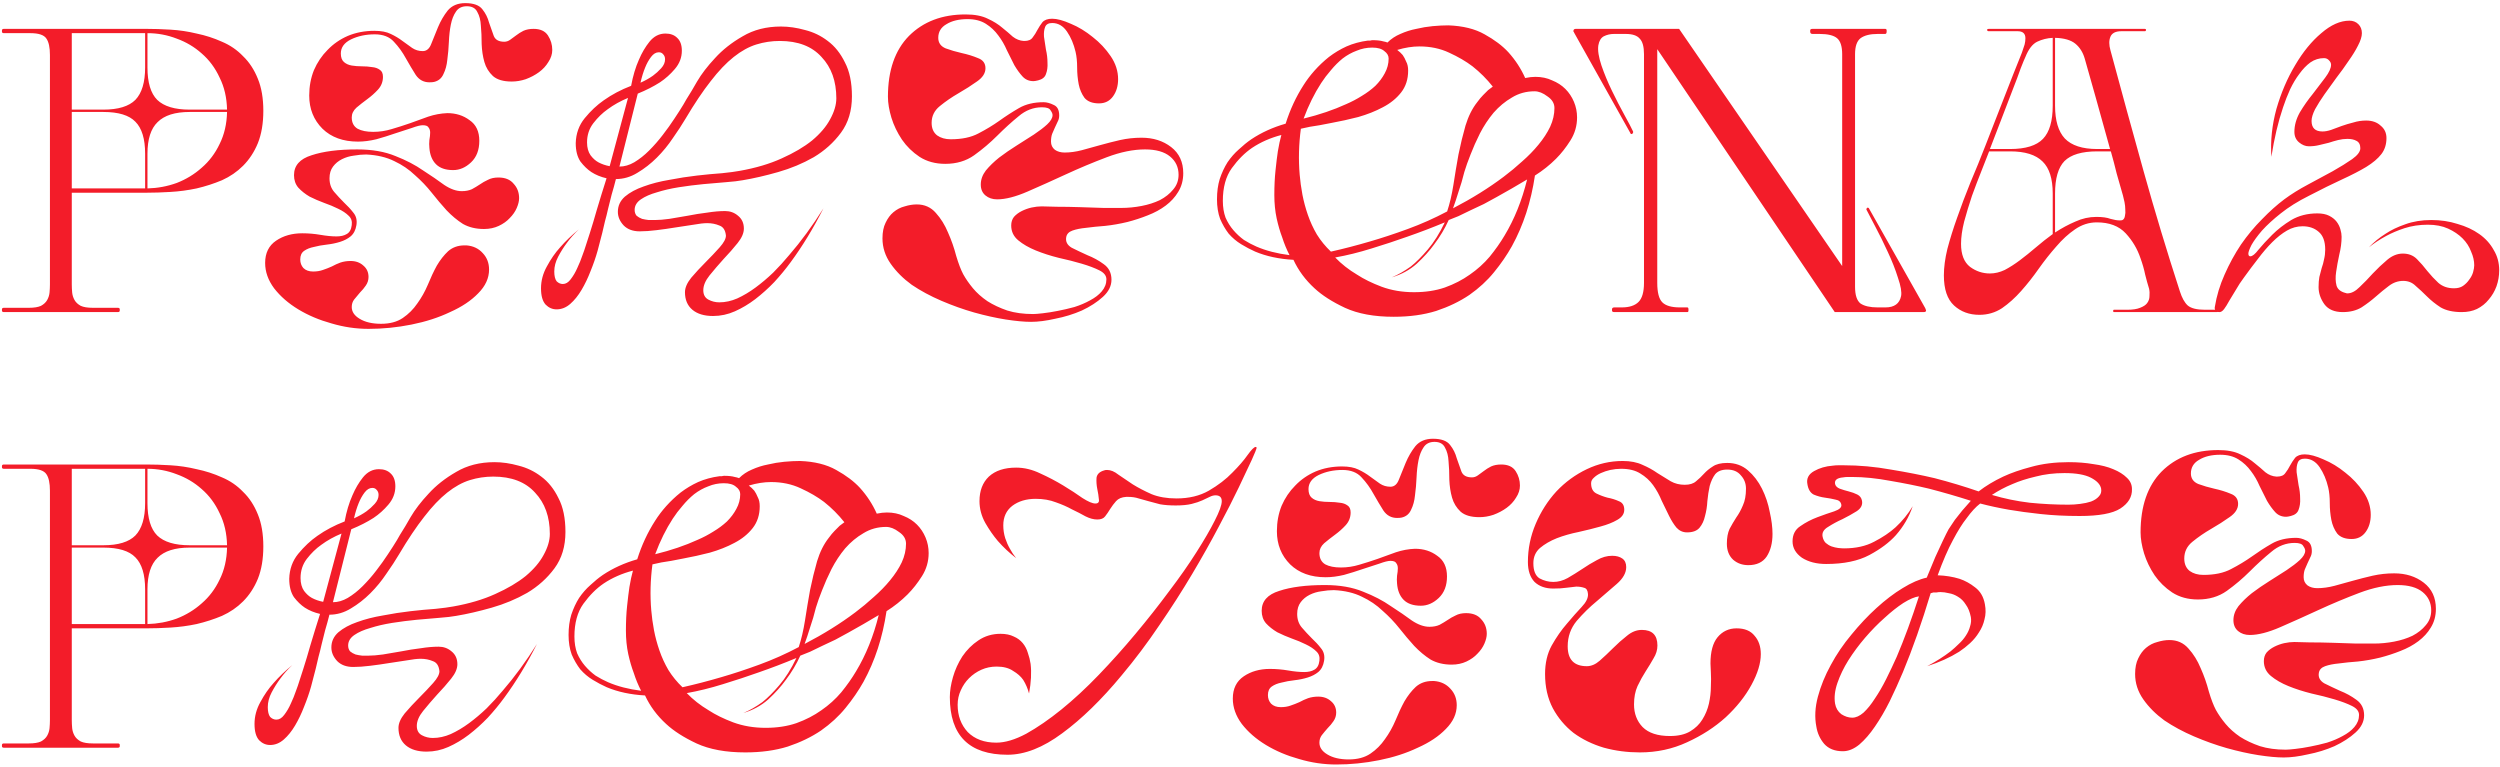<svg width="769" height="236" viewBox="0 0 769 236" fill="none" xmlns="http://www.w3.org/2000/svg">
<path d="M45 59.28H22.08V87.48C22.08 88.28 22.12 89.12 22.2 90C22.28 90.8 22.52 91.56 22.92 92.28C23.32 93 23.96 93.6 24.84 94.08C25.72 94.48 26.96 94.68 28.56 94.68H36.24C36.64 94.68 36.84 94.84 36.84 95.16V95.52C36.84 95.84 36.64 96 36.24 96H1.2C0.8 96 0.6 95.84 0.6 95.52V95.16C0.6 94.84 0.8 94.68 1.2 94.68H8.88C10.48 94.68 11.72 94.48 12.6 94.08C13.48 93.6 14.12 93 14.52 92.28C14.92 91.56 15.16 90.8 15.24 90C15.32 89.12 15.36 88.28 15.36 87.48V16.92C15.36 14.6 15 12.92 14.28 11.88C13.56 10.76 11.92 10.2 9.36 10.2H1.2C0.8 10.2 0.6 10.04 0.6 9.72V9.36C0.6 9.04 0.8 8.88 1.2 8.88H45C47.32 8.88 49.8 8.96 52.44 9.12C55.16 9.28 57.84 9.68 60.48 10.32C63.2 10.88 65.8 11.72 68.28 12.84C70.76 13.88 72.92 15.36 74.76 17.28C76.68 19.12 78.2 21.44 79.32 24.24C80.44 26.96 81 30.24 81 34.08C81 37.92 80.44 41.24 79.32 44.04C78.2 46.76 76.68 49.08 74.76 51C72.92 52.84 70.76 54.32 68.28 55.44C65.8 56.48 63.2 57.32 60.48 57.96C57.84 58.52 55.16 58.88 52.44 59.04C49.8 59.2 47.32 59.28 45 59.28ZM22.08 34.44V57.96H44.64V47.28C44.64 42.72 43.64 39.44 41.64 37.44C39.72 35.44 36.44 34.44 31.8 34.44H22.08ZM44.64 10.2H22.08V33.72H31.8C36.36 33.72 39.64 32.72 41.64 30.72C43.64 28.64 44.64 25.32 44.64 20.76V10.2ZM45.36 10.2V20.76C45.36 25.4 46.36 28.72 48.36 30.72C50.44 32.72 53.76 33.72 58.32 33.72H69.84C69.76 30.04 69 26.76 67.56 23.88C66.2 20.92 64.36 18.44 62.04 16.44C59.8 14.44 57.24 12.92 54.36 11.88C51.48 10.76 48.48 10.2 45.36 10.2ZM69.84 34.44H58.32C53.84 34.44 50.56 35.48 48.48 37.56C46.4 39.56 45.36 42.8 45.36 47.28V57.96C48.48 57.88 51.48 57.32 54.36 56.28C57.24 55.16 59.8 53.6 62.04 51.6C64.36 49.6 66.2 47.16 67.56 44.28C69 41.4 69.76 38.12 69.84 34.44ZM142.037 58.8C143.237 58.8 144.277 58.6 145.157 58.2C146.037 57.72 146.837 57.24 147.557 56.76C148.357 56.2 149.197 55.72 150.077 55.32C150.957 54.84 152.037 54.6 153.317 54.6C155.397 54.6 156.957 55.24 157.997 56.52C159.117 57.72 159.677 59.2 159.677 60.96C159.677 61.84 159.437 62.84 158.957 63.96C158.477 65.08 157.757 66.12 156.797 67.08C155.917 68.04 154.797 68.84 153.437 69.48C152.077 70.12 150.557 70.44 148.877 70.44C146.397 70.44 144.237 69.92 142.397 68.88C140.637 67.76 138.957 66.36 137.357 64.68C135.837 63 134.317 61.2 132.797 59.28C131.277 57.36 129.557 55.56 127.637 53.88C125.797 52.12 123.677 50.68 121.277 49.56C118.877 48.36 115.997 47.68 112.637 47.52C111.437 47.52 110.157 47.64 108.797 47.88C107.517 48.04 106.317 48.4 105.197 48.96C104.077 49.52 103.157 50.28 102.437 51.24C101.717 52.2 101.357 53.4 101.357 54.84C101.357 56.52 101.837 57.92 102.797 59.04C103.757 60.16 104.757 61.24 105.797 62.28C106.917 63.32 107.877 64.36 108.677 65.4C109.557 66.44 109.877 67.72 109.637 69.24C109.397 70.76 108.797 71.92 107.837 72.72C106.957 73.44 105.877 74 104.597 74.4C103.317 74.8 101.957 75.08 100.517 75.24C99.077 75.4 97.757 75.64 96.557 75.96C95.357 76.2 94.357 76.6 93.557 77.16C92.757 77.72 92.357 78.6 92.357 79.8C92.357 80.84 92.677 81.72 93.317 82.44C94.037 83.16 95.037 83.52 96.317 83.52C97.437 83.52 98.437 83.36 99.317 83.04C100.277 82.72 101.197 82.36 102.077 81.96C102.957 81.48 103.837 81.08 104.717 80.76C105.677 80.44 106.717 80.28 107.837 80.28C109.437 80.28 110.757 80.76 111.797 81.72C112.837 82.6 113.357 83.76 113.357 85.2C113.357 86.16 113.077 87.04 112.517 87.84C112.037 88.56 111.437 89.28 110.717 90C110.077 90.72 109.477 91.44 108.917 92.16C108.437 92.8 108.197 93.56 108.197 94.44C108.197 95.88 108.997 97.08 110.597 98.04C112.277 99.08 114.477 99.6 117.197 99.6C119.917 99.6 122.157 99 123.917 97.8C125.677 96.6 127.157 95.12 128.357 93.36C129.637 91.6 130.717 89.68 131.597 87.6C132.477 85.44 133.397 83.48 134.357 81.72C135.397 79.96 136.557 78.48 137.837 77.28C139.197 76.08 140.877 75.48 142.877 75.48H143.477C145.557 75.64 147.237 76.44 148.517 77.88C149.797 79.24 150.437 80.92 150.437 82.92C150.437 85.56 149.317 88 147.077 90.24C144.917 92.48 142.037 94.4 138.437 96C134.917 97.68 130.957 98.96 126.557 99.84C122.157 100.72 117.757 101.16 113.357 101.16C109.517 101.16 105.717 100.6 101.957 99.48C98.197 98.44 94.797 97 91.757 95.16C88.717 93.32 86.237 91.16 84.317 88.68C82.477 86.2 81.557 83.6 81.557 80.88C81.557 77.84 82.677 75.56 84.917 74.04C87.157 72.52 89.837 71.76 92.957 71.76C94.877 71.76 96.757 71.92 98.597 72.24C100.437 72.56 102.077 72.72 103.517 72.72C104.797 72.72 105.837 72.48 106.637 72C107.517 71.52 108.037 70.6 108.197 69.24C108.357 68.04 108.037 67.08 107.237 66.36C106.437 65.56 105.357 64.84 103.997 64.2C102.717 63.56 101.277 62.96 99.677 62.4C98.157 61.84 96.677 61.2 95.237 60.48C93.877 59.68 92.717 58.76 91.757 57.72C90.877 56.68 90.437 55.4 90.437 53.88C90.437 50.92 92.237 48.88 95.837 47.76C99.437 46.56 104.117 45.96 109.877 45.96C114.437 45.96 118.357 46.64 121.637 48C124.917 49.28 127.757 50.76 130.157 52.44C132.637 54.04 134.797 55.52 136.637 56.88C138.557 58.16 140.357 58.8 142.037 58.8ZM137.597 34.8C140.237 34.8 142.517 35.52 144.437 36.96C146.437 38.32 147.437 40.44 147.437 43.32C147.437 46.12 146.597 48.32 144.917 49.92C143.237 51.52 141.397 52.32 139.397 52.32C137.077 52.32 135.317 51.72 134.117 50.52C132.917 49.32 132.237 47.64 132.077 45.48C131.997 44.68 131.997 43.88 132.077 43.08C132.237 42.2 132.317 41.44 132.317 40.8C132.317 40.16 132.157 39.64 131.837 39.24C131.597 38.76 130.997 38.52 130.037 38.52C129.317 38.52 128.197 38.8 126.677 39.36C125.157 39.84 123.437 40.4 121.517 41.04C119.677 41.68 117.757 42.28 115.757 42.84C113.757 43.32 111.877 43.56 110.117 43.56C105.557 43.56 101.917 42.24 99.197 39.6C96.477 36.88 95.117 33.48 95.117 29.4C95.117 26.6 95.597 24 96.557 21.6C97.597 19.2 98.997 17.12 100.757 15.36C102.517 13.52 104.597 12.08 106.997 11.04C109.477 10 112.197 9.48 115.157 9.48C117.237 9.48 118.917 9.8 120.197 10.44C121.557 11.08 122.757 11.8 123.797 12.6C124.917 13.4 125.917 14.12 126.797 14.76C127.757 15.4 128.837 15.72 130.037 15.72C131.237 15.72 132.117 14.96 132.677 13.44C133.317 11.92 133.997 10.24 134.717 8.4C135.517 6.48 136.517 4.76 137.717 3.24C138.997 1.72 140.797 0.96 143.117 0.96C145.677 0.96 147.437 1.6 148.397 2.88C149.357 4.08 150.037 5.44 150.437 6.96C150.917 8.4 151.397 9.76 151.877 11.04C152.357 12.24 153.437 12.84 155.117 12.84C155.757 12.84 156.357 12.64 156.917 12.24C157.477 11.84 158.077 11.4 158.717 10.92C159.437 10.36 160.197 9.88 160.997 9.48C161.877 9.08 162.917 8.88 164.117 8.88C166.197 8.88 167.677 9.56 168.557 10.92C169.437 12.28 169.877 13.76 169.877 15.36C169.877 16.64 169.477 17.88 168.677 19.08C167.957 20.28 166.997 21.32 165.797 22.2C164.597 23.08 163.237 23.8 161.717 24.36C160.277 24.84 158.837 25.08 157.397 25.08C154.837 25.08 152.917 24.52 151.637 23.4C150.357 22.2 149.477 20.76 148.997 19.08C148.517 17.4 148.237 15.56 148.157 13.56C148.157 11.48 148.077 9.6 147.917 7.92C147.837 6.24 147.477 4.84 146.837 3.72C146.277 2.52 145.197 1.92 143.597 1.92C142.077 1.92 140.957 2.48 140.237 3.6C139.517 4.64 138.997 5.96 138.677 7.56C138.357 9.16 138.157 10.92 138.077 12.84C137.997 14.76 137.837 16.6 137.597 18.36C137.437 20.04 137.037 21.52 136.397 22.8C135.837 24.08 134.877 24.88 133.517 25.2C133.197 25.28 132.717 25.32 132.077 25.32C130.317 25.32 128.917 24.56 127.877 23.04C126.917 21.52 125.917 19.84 124.877 18C123.837 16.08 122.597 14.36 121.157 12.84C119.797 11.32 117.837 10.56 115.277 10.56C112.557 10.56 110.117 11.08 107.957 12.12C105.877 13.16 104.837 14.6 104.837 16.44C104.837 17.64 105.157 18.52 105.797 19.08C106.437 19.64 107.237 20 108.197 20.16C109.157 20.32 110.197 20.4 111.317 20.4C112.437 20.4 113.477 20.48 114.437 20.64C115.397 20.72 116.197 21 116.837 21.48C117.477 21.88 117.797 22.6 117.797 23.64C117.797 25.16 117.277 26.48 116.237 27.6C115.277 28.64 114.197 29.6 112.997 30.48C111.797 31.36 110.677 32.24 109.637 33.12C108.677 34 108.197 35 108.197 36.12C108.197 37.72 108.797 38.88 109.997 39.6C111.197 40.24 112.797 40.56 114.797 40.56C116.717 40.56 118.597 40.28 120.437 39.72C122.357 39.16 124.237 38.56 126.077 37.92C127.997 37.2 129.877 36.52 131.717 35.88C133.637 35.24 135.597 34.88 137.597 34.8ZM216.335 89.28C216.335 90.64 216.855 91.6 217.895 92.16C218.935 92.72 220.055 93 221.255 93C223.095 93 224.935 92.6 226.775 91.8C228.695 90.92 230.575 89.8 232.415 88.44C234.255 87.08 236.055 85.56 237.815 83.88C239.575 82.12 241.215 80.32 242.735 78.48C246.415 74.24 249.935 69.44 253.295 64.08C250.175 70.24 246.815 75.76 243.215 80.64C241.695 82.72 240.015 84.76 238.175 86.76C236.335 88.68 234.375 90.44 232.295 92.04C230.295 93.56 228.215 94.8 226.055 95.76C223.895 96.72 221.655 97.2 219.335 97.2C216.615 97.2 214.495 96.56 212.975 95.28C211.455 94 210.695 92.2 210.695 89.88C210.695 88.52 211.335 87.04 212.615 85.44C213.975 83.84 215.455 82.24 217.055 80.64C218.655 79.04 220.095 77.52 221.375 76.08C222.655 74.64 223.295 73.44 223.295 72.48C223.135 70.8 222.455 69.76 221.255 69.36C220.135 68.88 218.895 68.64 217.535 68.64C216.495 68.64 215.095 68.8 213.335 69.12C211.655 69.36 209.815 69.64 207.815 69.96C205.895 70.28 203.935 70.56 201.935 70.8C200.015 71.04 198.295 71.16 196.775 71.16C194.695 71.16 193.055 70.56 191.855 69.36C190.655 68.08 190.055 66.68 190.055 65.16C190.055 63.32 190.775 61.76 192.215 60.48C193.735 59.2 195.655 58.16 197.975 57.36C200.375 56.48 203.015 55.8 205.895 55.32C208.775 54.76 211.615 54.32 214.415 54C217.215 53.68 219.775 53.44 222.095 53.28C224.415 53.04 226.215 52.8 227.495 52.56C232.455 51.68 236.775 50.4 240.455 48.72C244.215 47.04 247.335 45.2 249.815 43.2C252.295 41.12 254.135 38.96 255.335 36.72C256.615 34.4 257.255 32.24 257.255 30.24C257.255 24.96 255.735 20.72 252.695 17.52C249.735 14.24 245.455 12.6 239.855 12.6C237.375 12.6 234.975 12.96 232.655 13.68C230.335 14.4 228.015 15.68 225.695 17.52C223.375 19.36 221.015 21.84 218.615 24.96C216.215 28 213.615 31.88 210.815 36.6C209.775 38.36 208.495 40.32 206.975 42.48C205.535 44.64 203.895 46.64 202.055 48.48C200.215 50.32 198.215 51.88 196.055 53.16C193.975 54.44 191.775 55.08 189.455 55.08C189.055 56.68 188.615 58.28 188.135 59.88C187.815 61.24 187.455 62.68 187.055 64.2C186.735 65.64 186.415 66.92 186.095 68.04C185.935 68.76 185.655 69.96 185.255 71.64C184.855 73.24 184.375 75.08 183.815 77.16C183.255 79.16 182.535 81.24 181.655 83.4C180.855 85.48 179.935 87.4 178.895 89.16C177.855 90.92 176.695 92.36 175.415 93.48C174.135 94.6 172.735 95.16 171.215 95.16C169.935 95.16 168.815 94.68 167.855 93.72C166.895 92.68 166.415 91 166.415 88.68C166.415 86.36 167.015 84.12 168.215 81.96C169.415 79.72 170.775 77.76 172.295 76.08C173.975 74.16 175.895 72.32 178.055 70.56C176.615 71.92 175.375 73.32 174.335 74.76C173.375 76.04 172.495 77.44 171.695 78.96C170.895 80.48 170.495 82 170.495 83.52C170.495 84.88 170.735 85.88 171.215 86.52C171.775 87.08 172.415 87.36 173.135 87.36C174.015 87.36 174.815 86.88 175.535 85.92C176.335 84.88 177.015 83.72 177.575 82.44C178.215 81.08 178.735 79.8 179.135 78.6C179.615 77.32 179.935 76.4 180.095 75.84C180.255 75.28 180.695 73.92 181.415 71.76C182.135 69.52 182.855 67.12 183.575 64.56C184.455 61.6 185.455 58.36 186.575 54.84C184.815 54.44 183.255 53.8 181.895 52.92C180.695 52.12 179.575 51.04 178.535 49.68C177.575 48.24 177.095 46.36 177.095 44.04C177.175 41.08 178.095 38.52 179.855 36.36C181.695 34.12 183.655 32.28 185.735 30.84C188.215 29.08 191.015 27.6 194.135 26.4C194.695 23.36 195.495 20.68 196.535 18.36C197.415 16.28 198.495 14.44 199.775 12.84C201.135 11.16 202.775 10.32 204.695 10.32C206.215 10.32 207.415 10.76 208.295 11.64C209.255 12.52 209.735 13.84 209.735 15.6C209.735 17.68 209.015 19.56 207.575 21.24C206.215 22.84 204.695 24.2 203.015 25.32C201.015 26.6 198.735 27.76 196.175 28.8L190.535 51.24C192.055 51.24 193.575 50.8 195.095 49.92C196.695 48.96 198.215 47.76 199.655 46.32C201.175 44.8 202.575 43.2 203.855 41.52C205.215 39.76 206.415 38.08 207.455 36.48C208.575 34.8 209.495 33.36 210.215 32.16C210.935 30.88 211.455 30 211.775 29.52C212.255 28.8 213.135 27.32 214.415 25.08C215.775 22.76 217.615 20.36 219.935 17.88C222.255 15.32 225.095 13.08 228.455 11.16C231.815 9.16 235.735 8.16 240.215 8.16C242.615 8.16 245.095 8.52 247.655 9.24C250.215 9.88 252.535 11 254.615 12.6C256.775 14.2 258.535 16.4 259.895 19.2C261.335 21.92 262.055 25.4 262.055 29.64C262.055 34.04 260.935 37.76 258.695 40.8C256.455 43.84 253.655 46.36 250.295 48.36C246.935 50.28 243.295 51.8 239.375 52.92C235.455 54.04 231.815 54.88 228.455 55.44C227.175 55.68 225.455 55.88 223.295 56.04C221.135 56.2 218.815 56.4 216.335 56.64C213.855 56.88 211.335 57.2 208.775 57.6C206.295 58 204.055 58.52 202.055 59.16C200.055 59.72 198.415 60.44 197.135 61.32C195.855 62.2 195.215 63.28 195.215 64.56C195.215 65.28 195.415 65.88 195.815 66.36C196.295 66.76 196.855 67.08 197.495 67.32C198.135 67.48 198.815 67.6 199.535 67.68C200.255 67.68 200.895 67.68 201.455 67.68C202.655 67.68 204.135 67.56 205.895 67.32C207.735 67 209.615 66.68 211.535 66.36C213.535 65.96 215.535 65.64 217.535 65.4C219.535 65.08 221.375 64.92 223.055 64.92C224.575 64.92 225.895 65.4 227.015 66.36C228.215 67.32 228.815 68.64 228.815 70.32C228.815 71.68 228.175 73.16 226.895 74.76C225.615 76.36 224.175 78 222.575 79.68C221.055 81.36 219.615 83.04 218.255 84.72C216.975 86.32 216.335 87.84 216.335 89.28ZM180.575 43.8C180.575 45.4 180.935 46.72 181.655 47.76C182.375 48.72 183.175 49.44 184.055 49.92C185.095 50.48 186.255 50.88 187.535 51.12L193.175 30.12C190.855 31.08 188.775 32.24 186.935 33.6C185.335 34.72 183.855 36.16 182.495 37.92C181.215 39.6 180.575 41.56 180.575 43.8ZM202.655 16.08C201.775 16.08 200.975 16.56 200.255 17.52C199.535 18.48 198.935 19.56 198.455 20.76C197.895 22.12 197.415 23.68 197.015 25.44C198.455 24.8 199.735 24.08 200.855 23.28C201.735 22.64 202.575 21.88 203.375 21C204.175 20.12 204.575 19.2 204.575 18.24C204.575 17.6 204.375 17.08 203.975 16.68C203.655 16.28 203.215 16.08 202.655 16.08ZM327.488 46.92C329.168 46.92 330.928 46.68 332.768 46.2C334.608 45.72 336.488 45.2 338.408 44.64C340.408 44.08 342.448 43.56 344.528 43.08C346.688 42.6 348.888 42.36 351.128 42.36C354.728 42.36 357.768 43.32 360.248 45.24C362.728 47.16 363.968 49.84 363.968 53.28C363.968 55.44 363.448 57.36 362.408 59.04C361.448 60.64 360.168 62.04 358.568 63.24C356.968 64.44 355.128 65.44 353.048 66.24C351.048 67.04 348.968 67.72 346.808 68.28C344.488 68.84 342.208 69.24 339.968 69.48C337.808 69.64 335.848 69.84 334.088 70.08C332.408 70.24 331.008 70.52 329.888 70.92C328.768 71.32 328.128 72 327.968 72.96C327.728 74.32 328.288 75.4 329.648 76.2C331.088 76.92 332.688 77.68 334.448 78.48C336.288 79.2 337.968 80.12 339.488 81.24C341.088 82.36 341.888 83.96 341.888 86.04C341.888 87.96 341.008 89.72 339.248 91.32C337.488 92.92 335.328 94.32 332.768 95.52C330.208 96.64 327.488 97.48 324.608 98.04C321.808 98.68 319.328 99 317.168 99C315.088 99 312.488 98.76 309.368 98.28C306.328 97.8 303.088 97.08 299.648 96.12C296.288 95.16 292.928 93.96 289.568 92.52C286.208 91.08 283.168 89.44 280.448 87.6C277.808 85.68 275.648 83.52 273.968 81.12C272.288 78.72 271.448 76.12 271.448 73.32C271.448 71.4 271.768 69.8 272.408 68.52C273.048 67.16 273.848 66.08 274.808 65.28C275.848 64.4 277.008 63.8 278.288 63.48C279.568 63.08 280.808 62.88 282.008 62.88C284.408 62.88 286.368 63.76 287.888 65.52C289.408 67.2 290.648 69.2 291.608 71.52C292.648 73.84 293.488 76.24 294.128 78.72C294.848 81.12 295.568 83 296.288 84.36C297.088 85.8 298.088 87.24 299.288 88.68C300.488 90.12 301.968 91.44 303.728 92.64C305.488 93.76 307.528 94.72 309.848 95.52C312.168 96.24 314.808 96.6 317.768 96.6C318.408 96.6 319.408 96.52 320.768 96.36C322.208 96.2 323.728 95.96 325.328 95.64C327.008 95.32 328.728 94.92 330.488 94.44C332.248 93.88 333.848 93.2 335.288 92.4C336.808 91.6 338.008 90.68 338.888 89.64C339.848 88.52 340.328 87.28 340.328 85.92C340.328 84.8 339.608 83.88 338.168 83.16C336.728 82.44 334.928 81.76 332.768 81.12C330.608 80.48 328.248 79.88 325.688 79.32C323.128 78.68 320.768 77.92 318.608 77.04C316.448 76.16 314.648 75.12 313.208 73.92C311.768 72.72 311.048 71.2 311.048 69.36C311.048 68.32 311.328 67.44 311.888 66.72C312.528 66 313.328 65.4 314.288 64.92C315.248 64.44 316.248 64.08 317.288 63.84C318.408 63.6 319.448 63.48 320.408 63.48C321.368 63.48 322.928 63.52 325.088 63.6C327.328 63.6 329.688 63.64 332.168 63.72C334.728 63.8 337.168 63.88 339.488 63.96C341.888 63.96 343.688 63.96 344.888 63.96C346.968 63.96 349.048 63.76 351.128 63.36C353.208 62.96 355.088 62.36 356.768 61.56C358.448 60.68 359.808 59.6 360.848 58.32C361.968 57.04 362.528 55.52 362.528 53.76C362.528 51.44 361.648 49.56 359.888 48.12C358.128 46.68 355.568 45.96 352.208 45.96C348.608 45.96 344.688 46.76 340.448 48.36C336.208 49.96 332.008 51.72 327.848 53.64C323.688 55.56 319.768 57.32 316.088 58.92C312.408 60.52 309.288 61.32 306.728 61.32C305.288 61.32 304.088 60.92 303.128 60.12C302.168 59.32 301.688 58.2 301.688 56.76C301.688 55.24 302.208 53.8 303.248 52.44C304.368 51.08 305.728 49.76 307.328 48.48C309.008 47.2 310.808 45.96 312.728 44.76C314.648 43.56 316.408 42.44 318.008 41.4C319.688 40.28 321.048 39.24 322.088 38.28C323.208 37.24 323.768 36.28 323.768 35.4C323.768 35 323.568 34.52 323.168 33.96C322.848 33.32 321.968 33 320.528 33C317.888 33 315.488 33.92 313.328 35.76C311.168 37.52 308.968 39.52 306.728 41.76C304.568 43.92 302.208 45.92 299.648 47.76C297.168 49.52 294.208 50.4 290.768 50.4C287.728 50.4 285.088 49.68 282.848 48.24C280.688 46.8 278.888 45.04 277.448 42.96C276.008 40.8 274.928 38.56 274.208 36.24C273.488 33.84 273.128 31.68 273.128 29.76C273.128 21.68 275.288 15.44 279.608 11.04C284.008 6.64 289.808 4.44 297.008 4.44C299.808 4.44 302.088 4.88 303.848 5.76C305.608 6.56 307.088 7.48 308.288 8.52C309.488 9.48 310.568 10.4 311.528 11.28C312.568 12.08 313.688 12.52 314.888 12.6H315.128C316.328 12.6 317.168 12.24 317.648 11.52C318.208 10.8 318.688 10.04 319.088 9.24C319.568 8.36 320.088 7.56 320.648 6.84C321.288 6.12 322.288 5.76 323.648 5.76C325.168 5.76 327.088 6.28 329.408 7.32C331.728 8.28 333.968 9.64 336.128 11.4C338.288 13.08 340.128 15.04 341.648 17.28C343.168 19.52 343.928 21.88 343.928 24.36C343.928 26.44 343.408 28.2 342.368 29.64C341.328 31.08 339.888 31.8 338.048 31.8C336.048 31.8 334.568 31.24 333.608 30.12C332.728 28.92 332.128 27.52 331.808 25.92C331.488 24.24 331.328 22.52 331.328 20.76C331.328 18.92 331.168 17.32 330.848 15.96C330.288 13.56 329.408 11.48 328.208 9.72C327.008 7.96 325.488 7.08 323.648 7.08C322.528 7.08 321.808 7.48 321.488 8.28C321.168 9.08 321.048 10.08 321.128 11.28C321.288 12.48 321.488 13.8 321.728 15.24C322.048 16.6 322.208 17.96 322.208 19.32C322.288 20.6 322.128 21.76 321.728 22.8C321.408 23.76 320.608 24.4 319.328 24.72C318.688 24.88 318.208 24.96 317.888 24.96C316.528 24.96 315.408 24.48 314.528 23.52C313.648 22.56 312.808 21.4 312.008 20.04C311.288 18.6 310.528 17.08 309.728 15.48C309.008 13.8 308.128 12.28 307.088 10.92C306.048 9.48 304.768 8.28 303.248 7.32C301.728 6.36 299.848 5.88 297.608 5.88C294.968 5.88 292.808 6.4 291.128 7.44C289.448 8.4 288.608 9.8 288.608 11.64C288.608 13.16 289.368 14.24 290.888 14.88C292.408 15.44 294.048 15.92 295.808 16.32C297.648 16.72 299.328 17.24 300.848 17.88C302.368 18.44 303.128 19.48 303.128 21C303.128 22.52 302.248 23.88 300.488 25.08C298.808 26.28 296.928 27.48 294.848 28.68C292.768 29.88 290.848 31.2 289.088 32.64C287.408 34 286.568 35.72 286.568 37.8C286.568 39.48 287.128 40.76 288.248 41.64C289.368 42.44 290.768 42.84 292.448 42.84C295.888 42.84 298.728 42.24 300.968 41.04C303.288 39.84 305.408 38.56 307.328 37.2C309.328 35.76 311.368 34.44 313.448 33.24C315.528 32.04 318.048 31.44 321.008 31.44C321.968 31.44 323.008 31.72 324.128 32.28C325.248 32.76 325.808 33.84 325.808 35.52C325.808 36.24 325.648 36.88 325.328 37.44C325.088 38 324.808 38.6 324.488 39.24C324.248 39.8 323.968 40.44 323.648 41.16C323.408 41.8 323.288 42.6 323.288 43.56C323.288 44.6 323.688 45.44 324.488 46.08C325.288 46.64 326.288 46.92 327.488 46.92ZM469.145 24C470.265 23.76 471.305 23.64 472.265 23.64C474.185 23.64 475.905 24 477.425 24.72C479.025 25.36 480.385 26.24 481.505 27.36C482.625 28.48 483.505 29.8 484.145 31.32C484.785 32.84 485.105 34.44 485.105 36.12C485.105 38.68 484.425 41.04 483.065 43.2C481.705 45.36 480.225 47.24 478.625 48.84C476.705 50.76 474.545 52.48 472.145 54C470.945 62.08 468.585 69.32 465.065 75.72C463.545 78.44 461.705 81.12 459.545 83.76C457.465 86.32 454.945 88.64 451.985 90.72C449.025 92.72 445.625 94.36 441.785 95.64C437.945 96.84 433.585 97.44 428.705 97.44C422.705 97.44 417.705 96.52 413.705 94.68C409.785 92.84 406.665 90.84 404.345 88.68C401.545 86.12 399.385 83.2 397.865 79.92C393.465 79.68 389.545 78.84 386.105 77.4C384.665 76.76 383.225 76 381.785 75.12C380.345 74.24 379.065 73.16 377.945 71.88C376.905 70.52 376.025 69 375.305 67.32C374.665 65.56 374.345 63.56 374.345 61.32C374.345 59 374.625 56.92 375.185 55.08C375.825 53.16 376.625 51.44 377.585 49.92C378.625 48.4 379.785 47.08 381.065 45.96C382.345 44.76 383.625 43.72 384.905 42.84C388.025 40.76 391.545 39.16 395.465 38.04C396.825 33.72 398.665 29.76 400.985 26.16C401.945 24.64 403.065 23.16 404.345 21.72C405.705 20.2 407.185 18.8 408.785 17.52C410.465 16.24 412.265 15.16 414.185 14.28C416.185 13.4 418.385 12.8 420.785 12.48C421.025 12.48 421.265 12.48 421.505 12.48C421.745 12.4 421.985 12.36 422.225 12.36C423.585 12.36 424.665 12.48 425.465 12.72C425.945 12.8 426.385 12.92 426.785 13.08C427.905 11.96 429.225 11.08 430.745 10.44C432.345 9.72 433.985 9.2 435.665 8.88C437.345 8.48 439.025 8.2 440.705 8.04C442.465 7.88 444.065 7.8 445.505 7.8C449.985 7.96 453.705 8.88 456.665 10.56C459.705 12.24 462.145 14.08 463.985 16.08C466.145 18.48 467.865 21.12 469.145 24ZM436.625 14.28C434.465 14.28 432.185 14.64 429.785 15.36C430.425 15.84 430.985 16.36 431.465 16.92C431.865 17.48 432.225 18.16 432.545 18.96C432.945 19.68 433.145 20.6 433.145 21.72C433.145 24.36 432.425 26.6 430.985 28.44C429.545 30.28 427.665 31.8 425.345 33C423.105 34.2 420.585 35.2 417.785 36C414.985 36.72 412.265 37.32 409.625 37.8C408.265 38.04 407.025 38.28 405.905 38.52C404.785 38.68 403.785 38.84 402.905 39C401.865 39.24 400.945 39.44 400.145 39.6C399.505 44.4 399.385 49.12 399.785 53.76C399.945 55.68 400.225 57.72 400.625 59.88C401.025 61.96 401.585 64.04 402.305 66.12C403.025 68.2 403.945 70.2 405.065 72.12C406.265 74.04 407.705 75.8 409.385 77.4C413.305 76.52 417.305 75.48 421.385 74.28C424.985 73.24 428.865 71.96 433.025 70.44C437.185 68.92 441.225 67.12 445.145 65.04C445.945 62.64 446.585 59.92 447.065 56.88C447.545 53.76 448.065 50.64 448.625 47.52C449.265 44.4 449.985 41.44 450.785 38.64C451.665 35.76 452.865 33.36 454.385 31.44C455.025 30.56 455.625 29.84 456.185 29.28C456.825 28.64 457.345 28.12 457.745 27.72C458.305 27.32 458.785 26.96 459.185 26.64C457.345 24.32 455.265 22.24 452.945 20.4C450.945 18.88 448.545 17.48 445.745 16.2C443.025 14.92 439.985 14.28 436.625 14.28ZM428.105 85.32C430.025 84.52 431.985 83.4 433.985 81.96C435.585 80.68 437.305 78.96 439.145 76.8C441.065 74.56 442.825 71.76 444.425 68.4C440.585 70 436.705 71.48 432.785 72.84C429.425 74.04 425.785 75.24 421.865 76.44C418.025 77.64 414.305 78.56 410.705 79.2C412.625 81.2 414.865 82.96 417.425 84.48C419.505 85.84 422.025 87.08 424.985 88.2C428.025 89.32 431.345 89.88 434.945 89.88C438.465 89.88 441.625 89.4 444.425 88.44C447.305 87.4 449.865 86.08 452.105 84.48C454.425 82.88 456.465 81.04 458.225 78.96C459.985 76.8 461.505 74.64 462.785 72.48C465.825 67.44 468.145 61.68 469.745 55.2C466.545 57.12 463.425 58.92 460.385 60.6C459.105 61.32 457.785 62.04 456.425 62.76C455.065 63.4 453.705 64.04 452.345 64.68C451.065 65.32 449.825 65.92 448.625 66.48C447.505 66.96 446.505 67.36 445.625 67.68C444.425 70.32 442.945 72.8 441.185 75.12C439.745 77.12 437.945 79.12 435.785 81.12C433.625 83.04 431.065 84.44 428.105 85.32ZM472.025 28.08C469.465 28.08 467.145 28.72 465.065 30C462.985 31.2 461.105 32.76 459.425 34.68C457.825 36.6 456.425 38.72 455.225 41.04C454.105 43.28 453.145 45.44 452.345 47.52C451.545 49.52 450.905 51.32 450.425 52.92C450.025 54.52 449.745 55.56 449.585 56.04C449.265 57.08 448.945 58.08 448.625 59.04C448.305 60 448.025 60.88 447.785 61.68C447.465 62.56 447.185 63.36 446.945 64.08C452.785 61.04 457.985 57.8 462.545 54.36C464.465 52.92 466.345 51.36 468.185 49.68C470.105 48 471.785 46.28 473.225 44.52C474.745 42.68 475.945 40.84 476.825 39C477.705 37.08 478.145 35.16 478.145 33.24C478.145 31.8 477.425 30.6 475.985 29.64C474.625 28.6 473.305 28.08 472.025 28.08ZM376.145 61.8C376.145 63.72 376.425 65.44 376.985 66.96C377.625 68.4 378.425 69.68 379.385 70.8C380.345 71.92 381.425 72.92 382.625 73.8C383.905 74.6 385.185 75.28 386.465 75.84C389.425 77.12 392.825 78 396.665 78.48C395.785 76.8 395.025 74.96 394.385 72.96C393.745 71.28 393.185 69.36 392.705 67.2C392.225 64.96 391.985 62.56 391.985 60C391.985 57.2 392.105 54.68 392.345 52.44C392.585 50.12 392.825 48.16 393.065 46.56C393.385 44.64 393.745 42.96 394.145 41.52C390.785 42.4 387.785 43.72 385.145 45.48C382.905 47 380.825 49.08 378.905 51.72C377.065 54.28 376.145 57.64 376.145 61.8ZM427.145 18C427.145 17.12 426.705 16.36 425.825 15.72C425.025 15 423.785 14.64 422.105 14.64C420.425 14.64 418.825 14.96 417.305 15.6C415.785 16.16 414.345 16.96 412.985 18C411.705 19.04 410.505 20.24 409.385 21.6C408.265 22.88 407.265 24.2 406.385 25.56C404.305 28.76 402.505 32.4 400.985 36.48C405.865 35.28 410.225 33.8 414.065 32.04C415.745 31.32 417.345 30.48 418.865 29.52C420.465 28.56 421.865 27.52 423.065 26.4C424.265 25.2 425.225 23.92 425.945 22.56C426.745 21.12 427.145 19.6 427.145 18ZM570.613 16.68V88.2C570.613 90.76 571.173 92.48 572.293 93.36C573.493 94.16 575.253 94.56 577.573 94.56H579.973C582.693 94.56 584.293 93.4 584.773 91.08C585.013 89.88 584.693 88 583.813 85.44C583.013 82.88 581.973 80.24 580.693 77.52C579.413 74.72 578.133 72.12 576.853 69.72C575.573 67.24 574.653 65.48 574.093 64.44C574.093 64.2 574.173 64.04 574.333 63.96C574.493 63.8 574.613 63.8 574.693 63.96C574.693 63.96 574.733 63.96 574.813 63.96L592.213 94.8C592.213 94.88 592.253 95 592.333 95.16C592.413 95.24 592.453 95.36 592.453 95.52C592.453 95.84 592.213 96 591.733 96H564.373L509.773 15.12V87C509.773 89.96 510.293 91.96 511.333 93C512.373 94.04 514.173 94.56 516.733 94.56H519.013C519.253 94.56 519.373 94.76 519.373 95.16V95.52C519.373 95.84 519.253 96 519.013 96H496.573C496.093 96 495.853 95.84 495.853 95.52V95.16C495.853 94.76 496.093 94.56 496.573 94.56H498.853C501.173 94.56 502.893 94 504.013 92.88C505.133 91.76 505.693 89.8 505.693 87V16.68C505.693 14.36 505.253 12.76 504.373 11.88C503.573 10.92 502.133 10.44 500.053 10.44H496.453C495.333 10.44 494.293 10.68 493.333 11.16C492.453 11.64 491.893 12.56 491.653 13.92C491.413 15.44 491.733 17.52 492.613 20.16C493.493 22.72 494.573 25.32 495.853 27.96C497.133 30.6 498.413 33.08 499.693 35.4C500.973 37.72 501.853 39.4 502.333 40.44C502.413 40.68 502.333 40.92 502.093 41.16C501.773 41.32 501.573 41.24 501.493 40.92L484.213 10.08C484.213 10 484.173 9.92 484.093 9.84C484.013 9.76 483.973 9.68 483.973 9.6C483.973 9.12 484.213 8.88 484.693 8.88H516.493L566.653 81.84V16.68C566.653 14.28 566.133 12.64 565.093 11.76C564.053 10.88 562.253 10.44 559.693 10.44H557.533C557.053 10.44 556.813 10.2 556.813 9.72V9.36C556.813 9.04 557.053 8.88 557.533 8.88H579.853C580.173 8.88 580.333 9.04 580.333 9.36V9.72C580.333 10.2 580.173 10.44 579.853 10.44H577.573C575.253 10.44 573.493 10.88 572.293 11.76C571.173 12.64 570.613 14.28 570.613 16.68ZM650.256 95.28H654.336C656.016 95.28 657.336 95.08 658.296 94.68C659.336 94.28 660.056 93.8 660.456 93.24C660.936 92.6 661.176 91.88 661.176 91.08C661.256 90.28 661.216 89.52 661.056 88.8C660.656 87.52 660.256 86.08 659.856 84.48C659.536 82.88 659.056 81.2 658.416 79.44C657.456 76.56 655.936 74 653.856 71.76C651.776 69.52 648.816 68.4 644.976 68.4C642.576 68.4 640.336 69.12 638.256 70.56C636.256 71.92 634.336 73.68 632.496 75.84C630.656 77.92 628.856 80.2 627.096 82.68C625.416 85.08 623.616 87.36 621.696 89.52C619.856 91.6 617.896 93.36 615.816 94.8C613.736 96.16 611.416 96.84 608.856 96.84C605.736 96.84 603.136 95.88 601.056 93.96C598.976 92.04 597.936 88.96 597.936 84.72C597.936 82.24 598.296 79.52 599.016 76.56C599.816 73.52 600.816 70.32 602.016 66.96C603.216 63.52 604.576 59.92 606.096 56.16C607.696 52.4 609.256 48.56 610.776 44.64C611.496 42.8 612.336 40.64 613.296 38.16C614.256 35.68 615.256 33.12 616.296 30.48C617.336 27.84 618.336 25.28 619.296 22.8C620.336 20.24 621.216 18.04 621.936 16.2C622.336 15.08 622.616 14.24 622.776 13.68C622.936 13.04 623.016 12.4 623.016 11.76C623.016 10.32 622.216 9.6 620.616 9.6H611.736C611.416 9.6 611.256 9.48 611.256 9.24V9.12C611.256 8.96 611.416 8.88 611.736 8.88H659.736C659.976 8.88 660.096 8.96 660.096 9.12V9.24C660.096 9.48 659.976 9.6 659.736 9.6H652.536C650.776 9.6 649.656 10.16 649.176 11.28C648.696 12.4 648.696 13.8 649.176 15.48C652.536 27.96 655.936 40.36 659.376 52.68C662.816 65 666.536 77.32 670.536 89.64C671.176 91.64 671.976 93.08 672.936 93.96C673.976 94.84 675.736 95.28 678.216 95.28H681.936C682.176 95.28 682.296 95.36 682.296 95.52V95.76C682.296 95.92 682.176 96 681.936 96H650.256C650.096 96 650.016 95.92 650.016 95.76V95.52C650.016 95.36 650.096 95.28 650.256 95.28ZM618.336 46.56H611.856C611.216 48.24 610.416 50.28 609.456 52.68C608.496 55.08 607.536 57.6 606.576 60.24C605.696 62.88 604.896 65.52 604.176 68.16C603.536 70.72 603.216 73 603.216 75C603.216 78.28 604.136 80.64 605.976 82.08C607.816 83.44 609.856 84.12 612.096 84.12C613.616 84.12 615.136 83.76 616.656 83.04C618.176 82.24 619.736 81.24 621.336 80.04C622.936 78.84 624.576 77.52 626.256 76.08C627.936 74.64 629.656 73.28 631.416 72V59.52C631.416 54.96 630.376 51.68 628.296 49.68C626.216 47.6 622.896 46.56 618.336 46.56ZM623.016 17.52C622.776 18 622.296 19.16 621.576 21C620.936 22.84 620.096 25.08 619.056 27.72C618.016 30.36 616.896 33.28 615.696 36.48C614.496 39.6 613.296 42.72 612.096 45.84H618.336C623.056 45.84 626.416 44.8 628.416 42.72C630.416 40.64 631.416 37.24 631.416 32.52V11.64C629.736 11.72 628.136 12.12 626.616 12.84C625.176 13.56 623.976 15.12 623.016 17.52ZM653.016 60.12C652.376 57.88 651.736 55.64 651.096 53.4C650.536 51.08 649.936 48.8 649.296 46.56H645.096C640.376 46.56 637.016 47.56 635.016 49.56C633.096 51.56 632.136 54.88 632.136 59.52V71.52C634.216 70.16 636.296 69.04 638.376 68.16C640.456 67.2 642.616 66.72 644.856 66.72C646.696 66.72 648.136 66.92 649.176 67.32C650.296 67.64 651.256 67.8 652.056 67.8C652.456 67.8 652.736 67.76 652.896 67.68C653.296 67.44 653.536 67.04 653.616 66.48C653.776 65.84 653.816 65.16 653.736 64.44C653.736 63.72 653.656 62.96 653.496 62.16C653.336 61.36 653.176 60.68 653.016 60.12ZM645.096 45.84H649.056C647.456 40.08 645.976 34.76 644.616 29.88C643.256 25 642.136 21.04 641.256 18C640.696 16.08 639.736 14.56 638.376 13.44C637.016 12.32 634.936 11.72 632.136 11.64V32.52C632.136 37.08 633.136 40.44 635.136 42.6C637.216 44.76 640.536 45.84 645.096 45.84ZM681.275 94.44C681.835 91 682.835 87.68 684.275 84.48C685.715 81.2 687.395 78.12 689.315 75.24C691.315 72.36 693.475 69.76 695.795 67.44C698.115 65.04 700.395 63 702.635 61.32C704.795 59.72 707.235 58.2 709.955 56.76C712.675 55.32 715.195 53.96 717.515 52.68C719.915 51.32 721.915 50.08 723.515 48.96C725.195 47.76 726.035 46.64 726.035 45.6C726.035 44.48 725.635 43.72 724.835 43.32C724.115 42.92 723.195 42.72 722.075 42.72C721.115 42.72 720.155 42.84 719.195 43.08C718.235 43.32 717.275 43.6 716.315 43.92C715.355 44.16 714.355 44.4 713.315 44.64C712.355 44.88 711.315 45 710.195 45C709.155 45 708.155 44.6 707.195 43.8C706.235 43 705.755 41.92 705.755 40.56C705.755 38.56 706.315 36.56 707.435 34.56C708.635 32.56 709.955 30.68 711.395 28.92C712.835 27.08 714.115 25.4 715.235 23.88C716.435 22.28 717.035 20.96 717.035 19.92C717.035 19.44 716.835 19 716.435 18.6C716.035 18.12 715.515 17.88 714.875 17.88C713.355 17.88 711.955 18.32 710.675 19.2C709.475 20.08 708.355 21.24 707.315 22.68C706.275 24.04 705.315 25.64 704.435 27.48C703.635 29.24 702.915 31.08 702.275 33C700.755 37.48 699.555 42.56 698.675 48.24C698.355 43.36 698.875 38.44 700.235 33.48C701.675 28.52 703.595 24.04 705.995 20.04C708.395 15.96 711.075 12.68 714.035 10.2C716.995 7.64 719.875 6.36 722.675 6.36C723.795 6.36 724.715 6.72 725.435 7.44C726.155 8.16 726.515 9.08 726.515 10.2C726.515 11.24 726.115 12.52 725.315 14.04C724.595 15.48 723.635 17.04 722.435 18.72C721.315 20.4 720.075 22.12 718.715 23.88C717.435 25.64 716.195 27.36 714.995 29.04C713.875 30.64 712.915 32.16 712.115 33.6C711.395 35.04 711.035 36.24 711.035 37.2C711.035 39.36 712.155 40.44 714.395 40.44C715.195 40.44 716.075 40.28 717.035 39.96C718.075 39.56 719.155 39.16 720.275 38.76C721.395 38.36 722.595 38 723.875 37.68C725.155 37.28 726.475 37.08 727.835 37.08C729.675 37.08 731.155 37.6 732.275 38.64C733.475 39.6 734.075 40.88 734.075 42.48C734.075 44.4 733.555 46.04 732.515 47.4C731.475 48.76 729.915 50.08 727.835 51.36C725.835 52.56 723.355 53.84 720.395 55.2C717.435 56.56 714.035 58.24 710.195 60.24C706.835 61.92 703.955 63.72 701.555 65.64C699.235 67.48 697.315 69.24 695.795 70.92C694.355 72.6 693.275 74.08 692.555 75.36C691.915 76.64 691.595 77.52 691.595 78C691.595 78.56 691.795 78.84 692.195 78.84C692.835 78.84 693.675 78.16 694.715 76.8C695.835 75.44 697.235 73.92 698.915 72.24C700.595 70.56 702.555 69.04 704.795 67.68C707.115 66.32 709.795 65.64 712.835 65.64C714.275 65.64 715.475 65.88 716.435 66.36C717.395 66.84 718.155 67.44 718.715 68.16C719.275 68.88 719.675 69.68 719.915 70.56C720.155 71.36 720.275 72.12 720.275 72.84C720.275 74.6 720.035 76.44 719.555 78.36C719.155 80.2 718.835 81.96 718.595 83.64C718.355 85.24 718.395 86.64 718.715 87.84C719.035 88.96 719.955 89.72 721.475 90.12C721.635 90.12 721.755 90.16 721.835 90.24C721.915 90.24 721.995 90.24 722.075 90.24C723.275 90.24 724.515 89.6 725.795 88.32C727.155 87.04 728.515 85.64 729.875 84.12C731.315 82.6 732.795 81.2 734.315 79.92C735.835 78.64 737.435 78 739.115 78C740.875 78 742.315 78.56 743.435 79.68C744.555 80.8 745.635 82.04 746.675 83.4C747.715 84.68 748.835 85.88 750.035 87C751.315 88.12 752.915 88.68 754.835 88.68C755.955 88.68 756.875 88.44 757.595 87.96C758.395 87.4 759.035 86.76 759.515 86.04C760.075 85.32 760.475 84.56 760.715 83.76C760.955 82.88 761.075 82.16 761.075 81.6C761.075 80.24 760.755 78.84 760.115 77.4C759.555 75.88 758.675 74.52 757.475 73.32C756.275 72.12 754.795 71.12 753.035 70.32C751.275 69.52 749.195 69.12 746.795 69.12C744.235 69.12 741.835 69.48 739.595 70.2C737.435 70.92 735.555 71.72 733.955 72.6C732.035 73.64 730.275 74.8 728.675 76.08C730.195 74.48 731.915 73.08 733.835 71.88C735.515 70.76 737.515 69.8 739.835 69C742.235 68.12 744.915 67.68 747.875 67.68C750.755 67.68 753.435 68.08 755.915 68.88C758.475 69.6 760.715 70.64 762.635 72C764.555 73.36 766.035 75 767.075 76.92C768.195 78.76 768.755 80.84 768.755 83.16C768.755 84.84 768.475 86.48 767.915 88.08C767.355 89.6 766.555 90.96 765.515 92.16C764.555 93.36 763.355 94.32 761.915 95.04C760.555 95.68 758.995 96 757.235 96C754.595 96 752.435 95.52 750.755 94.56C749.155 93.52 747.755 92.4 746.555 91.2C745.355 90 744.195 88.92 743.075 87.96C742.035 86.92 740.755 86.4 739.235 86.4C737.635 86.4 736.155 86.92 734.795 87.96C733.515 88.92 732.195 90 730.835 91.2C729.475 92.4 727.995 93.52 726.395 94.56C724.795 95.52 722.875 96 720.635 96C718.075 96 716.195 95.2 714.995 93.6C713.795 91.92 713.195 90.16 713.195 88.32C713.195 87.12 713.275 86.08 713.435 85.2C713.675 84.24 713.915 83.32 714.155 82.44C714.475 81.56 714.715 80.68 714.875 79.8C715.115 78.84 715.235 77.84 715.235 76.8C715.235 74.24 714.555 72.4 713.195 71.28C711.915 70.16 710.275 69.6 708.275 69.6C706.595 69.6 704.995 70.04 703.475 70.92C701.955 71.8 700.435 73 698.915 74.52C697.475 75.96 696.035 77.64 694.595 79.56C693.155 81.4 691.715 83.32 690.275 85.32C689.315 86.6 688.475 87.88 687.755 89.16C687.035 90.36 686.355 91.48 685.715 92.52C685.155 93.56 684.635 94.4 684.155 95.04C683.675 95.68 683.195 96 682.715 96C682.155 96 681.755 95.84 681.515 95.52C681.275 95.2 681.195 94.84 681.275 94.44ZM45 193.28H22.08V221.48C22.08 222.28 22.12 223.12 22.2 224C22.28 224.8 22.52 225.56 22.92 226.28C23.32 227 23.96 227.6 24.84 228.08C25.72 228.48 26.96 228.68 28.56 228.68H36.24C36.64 228.68 36.84 228.84 36.84 229.16V229.52C36.84 229.84 36.64 230 36.24 230H1.2C0.8 230 0.6 229.84 0.6 229.52V229.16C0.6 228.84 0.8 228.68 1.2 228.68H8.88C10.48 228.68 11.72 228.48 12.6 228.08C13.48 227.6 14.12 227 14.52 226.28C14.92 225.56 15.16 224.8 15.24 224C15.32 223.12 15.36 222.28 15.36 221.48V150.92C15.36 148.6 15 146.92 14.28 145.88C13.56 144.76 11.92 144.2 9.36 144.2H1.2C0.8 144.2 0.6 144.04 0.6 143.72V143.36C0.6 143.04 0.8 142.88 1.2 142.88H45C47.32 142.88 49.8 142.96 52.44 143.12C55.16 143.28 57.84 143.68 60.48 144.32C63.2 144.88 65.8 145.72 68.28 146.84C70.76 147.88 72.92 149.36 74.76 151.28C76.68 153.12 78.2 155.44 79.32 158.24C80.44 160.96 81 164.24 81 168.08C81 171.92 80.44 175.24 79.32 178.04C78.2 180.76 76.68 183.08 74.76 185C72.92 186.84 70.76 188.32 68.28 189.44C65.8 190.48 63.2 191.32 60.48 191.96C57.84 192.52 55.16 192.88 52.44 193.04C49.8 193.2 47.32 193.28 45 193.28ZM22.08 168.44V191.96H44.64V181.28C44.64 176.72 43.64 173.44 41.64 171.44C39.72 169.44 36.44 168.44 31.8 168.44H22.08ZM44.64 144.2H22.08V167.72H31.8C36.36 167.72 39.64 166.72 41.64 164.72C43.64 162.64 44.64 159.32 44.64 154.76V144.2ZM45.36 144.2V154.76C45.36 159.4 46.36 162.72 48.36 164.72C50.44 166.72 53.76 167.72 58.32 167.72H69.84C69.76 164.04 69 160.76 67.56 157.88C66.2 154.92 64.36 152.44 62.04 150.44C59.8 148.44 57.24 146.92 54.36 145.88C51.48 144.76 48.48 144.2 45.36 144.2ZM69.84 168.44H58.32C53.84 168.44 50.56 169.48 48.48 171.56C46.4 173.56 45.36 176.8 45.36 181.28V191.96C48.48 191.88 51.48 191.32 54.36 190.28C57.24 189.16 59.8 187.6 62.04 185.6C64.36 183.6 66.2 181.16 67.56 178.28C69 175.4 69.76 172.12 69.84 168.44ZM128.21 223.28C128.21 224.64 128.73 225.6 129.77 226.16C130.81 226.72 131.93 227 133.13 227C134.97 227 136.81 226.6 138.65 225.8C140.57 224.92 142.45 223.8 144.29 222.44C146.13 221.08 147.93 219.56 149.69 217.88C151.45 216.12 153.09 214.32 154.61 212.48C158.29 208.24 161.81 203.44 165.17 198.08C162.05 204.24 158.69 209.76 155.09 214.64C153.57 216.72 151.89 218.76 150.05 220.76C148.21 222.68 146.25 224.44 144.17 226.04C142.17 227.56 140.09 228.8 137.93 229.76C135.77 230.72 133.53 231.2 131.21 231.2C128.49 231.2 126.37 230.56 124.85 229.28C123.33 228 122.57 226.2 122.57 223.88C122.57 222.52 123.21 221.04 124.49 219.44C125.85 217.84 127.33 216.24 128.93 214.64C130.53 213.04 131.97 211.52 133.25 210.08C134.53 208.64 135.17 207.44 135.17 206.48C135.01 204.8 134.33 203.76 133.13 203.36C132.01 202.88 130.77 202.64 129.41 202.64C128.37 202.64 126.97 202.8 125.21 203.12C123.53 203.36 121.69 203.64 119.69 203.96C117.77 204.28 115.81 204.56 113.81 204.8C111.89 205.04 110.17 205.16 108.65 205.16C106.57 205.16 104.93 204.56 103.73 203.36C102.53 202.08 101.93 200.68 101.93 199.16C101.93 197.32 102.65 195.76 104.09 194.48C105.61 193.2 107.53 192.16 109.85 191.36C112.25 190.48 114.89 189.8 117.77 189.32C120.65 188.76 123.49 188.32 126.29 188C129.09 187.68 131.65 187.44 133.97 187.28C136.29 187.04 138.09 186.8 139.37 186.56C144.33 185.68 148.65 184.4 152.33 182.72C156.09 181.04 159.21 179.2 161.69 177.2C164.17 175.12 166.01 172.96 167.21 170.72C168.49 168.4 169.13 166.24 169.13 164.24C169.13 158.96 167.61 154.72 164.57 151.52C161.61 148.24 157.33 146.6 151.73 146.6C149.25 146.6 146.85 146.96 144.53 147.68C142.21 148.4 139.89 149.68 137.57 151.52C135.25 153.36 132.89 155.84 130.49 158.96C128.09 162 125.49 165.88 122.69 170.6C121.65 172.36 120.37 174.32 118.85 176.48C117.41 178.64 115.77 180.64 113.93 182.48C112.09 184.32 110.09 185.88 107.93 187.16C105.85 188.44 103.65 189.08 101.33 189.08C100.93 190.68 100.49 192.28 100.01 193.88C99.69 195.24 99.33 196.68 98.93 198.2C98.61 199.64 98.29 200.92 97.97 202.04C97.81 202.76 97.53 203.96 97.13 205.64C96.73 207.24 96.25 209.08 95.69 211.16C95.13 213.16 94.41 215.24 93.53 217.4C92.73 219.48 91.81 221.4 90.77 223.16C89.73 224.92 88.57 226.36 87.29 227.48C86.01 228.6 84.61 229.16 83.09 229.16C81.81 229.16 80.69 228.68 79.73 227.72C78.77 226.68 78.29 225 78.29 222.68C78.29 220.36 78.89 218.12 80.09 215.96C81.29 213.72 82.65 211.76 84.17 210.08C85.85 208.16 87.77 206.32 89.93 204.56C88.49 205.92 87.25 207.32 86.21 208.76C85.25 210.04 84.37 211.44 83.57 212.96C82.77 214.48 82.37 216 82.37 217.52C82.37 218.88 82.61 219.88 83.09 220.52C83.65 221.08 84.29 221.36 85.01 221.36C85.89 221.36 86.69 220.88 87.41 219.92C88.21 218.88 88.89 217.72 89.45 216.44C90.09 215.08 90.61 213.8 91.01 212.6C91.49 211.32 91.81 210.4 91.97 209.84C92.13 209.28 92.57 207.92 93.29 205.76C94.01 203.52 94.73 201.12 95.45 198.56C96.33 195.6 97.33 192.36 98.45 188.84C96.69 188.44 95.13 187.8 93.77 186.92C92.57 186.12 91.45 185.04 90.41 183.68C89.45 182.24 88.97 180.36 88.97 178.04C89.05 175.08 89.97 172.52 91.73 170.36C93.57 168.12 95.53 166.28 97.61 164.84C100.09 163.08 102.89 161.6 106.01 160.4C106.57 157.36 107.37 154.68 108.41 152.36C109.29 150.28 110.37 148.44 111.65 146.84C113.01 145.16 114.65 144.32 116.57 144.32C118.09 144.32 119.29 144.76 120.17 145.64C121.13 146.52 121.61 147.84 121.61 149.6C121.61 151.68 120.89 153.56 119.45 155.24C118.09 156.84 116.57 158.2 114.89 159.32C112.89 160.6 110.61 161.76 108.05 162.8L102.41 185.24C103.93 185.24 105.45 184.8 106.97 183.92C108.57 182.96 110.09 181.76 111.53 180.32C113.05 178.8 114.45 177.2 115.73 175.52C117.09 173.76 118.29 172.08 119.33 170.48C120.45 168.8 121.37 167.36 122.09 166.16C122.81 164.88 123.33 164 123.65 163.52C124.13 162.8 125.01 161.32 126.29 159.08C127.65 156.76 129.49 154.36 131.81 151.88C134.13 149.32 136.97 147.08 140.33 145.16C143.69 143.16 147.61 142.16 152.09 142.16C154.49 142.16 156.97 142.52 159.53 143.24C162.09 143.88 164.41 145 166.49 146.6C168.65 148.2 170.41 150.4 171.77 153.2C173.21 155.92 173.93 159.4 173.93 163.64C173.93 168.04 172.81 171.76 170.57 174.8C168.33 177.84 165.53 180.36 162.17 182.36C158.81 184.28 155.17 185.8 151.25 186.92C147.33 188.04 143.69 188.88 140.33 189.44C139.05 189.68 137.33 189.88 135.17 190.04C133.01 190.2 130.69 190.4 128.21 190.64C125.73 190.88 123.21 191.2 120.65 191.6C118.17 192 115.93 192.52 113.93 193.16C111.93 193.72 110.29 194.44 109.01 195.32C107.73 196.2 107.09 197.28 107.09 198.56C107.09 199.28 107.29 199.88 107.69 200.36C108.17 200.76 108.73 201.08 109.37 201.32C110.01 201.48 110.69 201.6 111.41 201.68C112.13 201.68 112.77 201.68 113.33 201.68C114.53 201.68 116.01 201.56 117.77 201.32C119.61 201 121.49 200.68 123.41 200.36C125.41 199.96 127.41 199.64 129.41 199.4C131.41 199.08 133.25 198.92 134.93 198.92C136.45 198.92 137.77 199.4 138.89 200.36C140.09 201.32 140.69 202.64 140.69 204.32C140.69 205.68 140.05 207.16 138.77 208.76C137.49 210.36 136.05 212 134.45 213.68C132.93 215.36 131.49 217.04 130.13 218.72C128.85 220.32 128.21 221.84 128.21 223.28ZM92.45 177.8C92.45 179.4 92.81 180.72 93.53 181.76C94.25 182.72 95.05 183.44 95.93 183.92C96.97 184.48 98.13 184.88 99.41 185.12L105.05 164.12C102.73 165.08 100.65 166.24 98.81 167.6C97.21 168.72 95.73 170.16 94.37 171.92C93.09 173.6 92.45 175.56 92.45 177.8ZM114.53 150.08C113.65 150.08 112.85 150.56 112.13 151.52C111.41 152.48 110.81 153.56 110.33 154.76C109.77 156.12 109.29 157.68 108.89 159.44C110.33 158.8 111.61 158.08 112.73 157.28C113.61 156.64 114.45 155.88 115.25 155C116.05 154.12 116.45 153.2 116.45 152.24C116.45 151.6 116.25 151.08 115.85 150.68C115.53 150.28 115.09 150.08 114.53 150.08ZM269.692 158C270.812 157.76 271.852 157.64 272.812 157.64C274.732 157.64 276.452 158 277.972 158.72C279.572 159.36 280.932 160.24 282.052 161.36C283.172 162.48 284.052 163.8 284.692 165.32C285.332 166.84 285.652 168.44 285.652 170.12C285.652 172.68 284.972 175.04 283.612 177.2C282.252 179.36 280.772 181.24 279.172 182.84C277.252 184.76 275.092 186.48 272.692 188C271.492 196.08 269.132 203.32 265.612 209.72C264.092 212.44 262.252 215.12 260.092 217.76C258.012 220.32 255.492 222.64 252.532 224.72C249.572 226.72 246.172 228.36 242.332 229.64C238.492 230.84 234.132 231.44 229.252 231.44C223.252 231.44 218.252 230.52 214.252 228.68C210.332 226.84 207.212 224.84 204.892 222.68C202.092 220.12 199.932 217.2 198.412 213.92C194.012 213.68 190.092 212.84 186.652 211.4C185.212 210.76 183.772 210 182.332 209.12C180.892 208.24 179.612 207.16 178.492 205.88C177.452 204.52 176.572 203 175.852 201.32C175.212 199.56 174.892 197.56 174.892 195.32C174.892 193 175.172 190.92 175.732 189.08C176.372 187.16 177.172 185.44 178.132 183.92C179.172 182.4 180.332 181.08 181.612 179.96C182.892 178.76 184.172 177.72 185.452 176.84C188.572 174.76 192.092 173.16 196.012 172.04C197.372 167.72 199.212 163.76 201.532 160.16C202.492 158.64 203.612 157.16 204.892 155.72C206.252 154.2 207.732 152.8 209.332 151.52C211.012 150.24 212.812 149.16 214.732 148.28C216.732 147.4 218.932 146.8 221.332 146.48C221.572 146.48 221.812 146.48 222.052 146.48C222.292 146.4 222.532 146.36 222.772 146.36C224.132 146.36 225.212 146.48 226.012 146.72C226.492 146.8 226.932 146.92 227.332 147.08C228.452 145.96 229.772 145.08 231.292 144.44C232.892 143.72 234.532 143.2 236.212 142.88C237.892 142.48 239.572 142.2 241.252 142.04C243.012 141.88 244.612 141.8 246.052 141.8C250.532 141.96 254.252 142.88 257.212 144.56C260.252 146.24 262.692 148.08 264.532 150.08C266.692 152.48 268.412 155.12 269.692 158ZM237.172 148.28C235.012 148.28 232.732 148.64 230.332 149.36C230.972 149.84 231.532 150.36 232.012 150.92C232.412 151.48 232.772 152.16 233.092 152.96C233.492 153.68 233.692 154.6 233.692 155.72C233.692 158.36 232.972 160.6 231.532 162.44C230.092 164.28 228.212 165.8 225.892 167C223.652 168.2 221.132 169.2 218.332 170C215.532 170.72 212.812 171.32 210.172 171.8C208.812 172.04 207.572 172.28 206.452 172.52C205.332 172.68 204.332 172.84 203.452 173C202.412 173.24 201.492 173.44 200.692 173.6C200.052 178.4 199.932 183.12 200.332 187.76C200.492 189.68 200.772 191.72 201.172 193.88C201.572 195.96 202.132 198.04 202.852 200.12C203.572 202.2 204.492 204.2 205.612 206.12C206.812 208.04 208.252 209.8 209.932 211.4C213.852 210.52 217.852 209.48 221.932 208.28C225.532 207.24 229.412 205.96 233.572 204.44C237.732 202.92 241.772 201.12 245.692 199.04C246.492 196.64 247.132 193.92 247.612 190.88C248.092 187.76 248.612 184.64 249.172 181.52C249.812 178.4 250.532 175.44 251.332 172.64C252.212 169.76 253.412 167.36 254.932 165.44C255.572 164.56 256.172 163.84 256.732 163.28C257.372 162.64 257.892 162.12 258.292 161.72C258.852 161.32 259.332 160.96 259.732 160.64C257.892 158.32 255.812 156.24 253.492 154.4C251.492 152.88 249.092 151.48 246.292 150.2C243.572 148.92 240.532 148.28 237.172 148.28ZM228.652 219.32C230.572 218.52 232.532 217.4 234.532 215.96C236.132 214.68 237.852 212.96 239.692 210.8C241.612 208.56 243.372 205.76 244.972 202.4C241.132 204 237.252 205.48 233.332 206.84C229.972 208.04 226.332 209.24 222.412 210.44C218.572 211.64 214.852 212.56 211.252 213.2C213.172 215.2 215.412 216.96 217.972 218.48C220.052 219.84 222.572 221.08 225.532 222.2C228.572 223.32 231.892 223.88 235.492 223.88C239.012 223.88 242.172 223.4 244.972 222.44C247.852 221.4 250.412 220.08 252.652 218.48C254.972 216.88 257.012 215.04 258.772 212.96C260.532 210.8 262.052 208.64 263.332 206.48C266.372 201.44 268.692 195.68 270.292 189.2C267.092 191.12 263.972 192.92 260.932 194.6C259.652 195.32 258.332 196.04 256.972 196.76C255.612 197.4 254.252 198.04 252.892 198.68C251.612 199.32 250.372 199.92 249.172 200.48C248.052 200.96 247.052 201.36 246.172 201.68C244.972 204.32 243.492 206.8 241.732 209.12C240.292 211.12 238.492 213.12 236.332 215.12C234.172 217.04 231.612 218.44 228.652 219.32ZM272.572 162.08C270.012 162.08 267.692 162.72 265.612 164C263.532 165.2 261.652 166.76 259.972 168.68C258.372 170.6 256.972 172.72 255.772 175.04C254.652 177.28 253.692 179.44 252.892 181.52C252.092 183.52 251.452 185.32 250.972 186.92C250.572 188.52 250.292 189.56 250.132 190.04C249.812 191.08 249.492 192.08 249.172 193.04C248.852 194 248.572 194.88 248.332 195.68C248.012 196.56 247.732 197.36 247.492 198.08C253.332 195.04 258.532 191.8 263.092 188.36C265.012 186.92 266.892 185.36 268.732 183.68C270.652 182 272.332 180.28 273.772 178.52C275.292 176.68 276.492 174.84 277.372 173C278.252 171.08 278.692 169.16 278.692 167.24C278.692 165.8 277.972 164.6 276.532 163.64C275.172 162.6 273.852 162.08 272.572 162.08ZM176.692 195.8C176.692 197.72 176.972 199.44 177.532 200.96C178.172 202.4 178.972 203.68 179.932 204.8C180.892 205.92 181.972 206.92 183.172 207.8C184.452 208.6 185.732 209.28 187.012 209.84C189.972 211.12 193.372 212 197.212 212.48C196.332 210.8 195.572 208.96 194.932 206.96C194.292 205.28 193.732 203.36 193.252 201.2C192.772 198.96 192.532 196.56 192.532 194C192.532 191.2 192.652 188.68 192.892 186.44C193.132 184.12 193.372 182.16 193.612 180.56C193.932 178.64 194.292 176.96 194.692 175.52C191.332 176.4 188.332 177.72 185.692 179.48C183.452 181 181.372 183.08 179.452 185.72C177.612 188.28 176.692 191.64 176.692 195.8ZM227.692 152C227.692 151.12 227.252 150.36 226.372 149.72C225.572 149 224.332 148.64 222.652 148.64C220.972 148.64 219.372 148.96 217.852 149.6C216.332 150.16 214.892 150.96 213.532 152C212.252 153.04 211.052 154.24 209.932 155.6C208.812 156.88 207.812 158.2 206.932 159.56C204.852 162.76 203.052 166.4 201.532 170.48C206.412 169.28 210.772 167.8 214.612 166.04C216.292 165.32 217.892 164.48 219.412 163.52C221.012 162.56 222.412 161.52 223.612 160.4C224.812 159.2 225.772 157.92 226.492 156.56C227.292 155.12 227.692 153.6 227.692 152ZM308.611 161.6C308.611 162.96 308.811 164.28 309.211 165.56C309.611 166.76 310.091 167.84 310.651 168.8C311.211 169.84 311.851 170.8 312.571 171.68C310.491 170.08 308.611 168.32 306.931 166.4C305.571 164.8 304.291 162.96 303.091 160.88C301.891 158.72 301.291 156.48 301.291 154.16C301.291 150.96 302.251 148.44 304.171 146.6C306.171 144.76 308.971 143.84 312.571 143.84C315.051 143.84 317.531 144.44 320.011 145.64C322.491 146.76 324.851 148 327.091 149.36C329.331 150.72 331.291 152 332.971 153.2C334.731 154.32 336.051 154.88 336.931 154.88C337.811 154.88 338.171 154.44 338.011 153.56C337.931 152.6 337.771 151.56 337.531 150.44C337.291 149.24 337.211 148.08 337.291 146.96C337.451 145.84 338.251 145.08 339.691 144.68C339.851 144.6 340.131 144.56 340.531 144.56C341.651 144.56 342.811 145.04 344.011 146C345.291 146.88 346.771 147.88 348.451 149C350.131 150.04 352.051 151.04 354.211 152C356.371 152.88 358.931 153.32 361.891 153.32C365.731 153.32 369.051 152.52 371.851 150.92C374.731 149.24 377.131 147.4 379.051 145.4C381.051 143.4 382.611 141.6 383.731 140C384.931 138.32 385.771 137.48 386.251 137.48C386.491 137.48 386.571 137.64 386.491 137.96C386.491 138.12 386.011 139.28 385.051 141.44C384.091 143.52 382.771 146.32 381.091 149.84C379.411 153.36 377.331 157.44 374.851 162.08C372.451 166.64 369.731 171.48 366.691 176.6C363.651 181.72 360.291 186.96 356.611 192.32C353.011 197.68 349.131 202.84 344.971 207.8C338.811 215.24 332.731 221.16 326.731 225.56C320.811 229.96 315.211 232.16 309.931 232.16C298.091 232.16 292.171 226.24 292.171 214.4C292.171 212.56 292.491 210.52 293.131 208.28C293.771 206.04 294.731 203.92 296.011 201.92C297.371 199.92 299.011 198.28 300.931 197C302.931 195.64 305.211 194.96 307.771 194.96C309.371 194.96 310.731 195.24 311.851 195.8C312.971 196.28 313.891 196.96 314.611 197.84C315.331 198.72 315.851 199.72 316.171 200.84C316.571 201.96 316.851 203.08 317.011 204.2C317.331 206.84 317.171 209.88 316.531 213.32C316.131 211.8 315.531 210.4 314.731 209.12C314.011 208.08 312.971 207.16 311.611 206.36C310.331 205.48 308.651 205.04 306.571 205.04C304.891 205.04 303.331 205.36 301.891 206C300.451 206.64 299.171 207.52 298.051 208.64C297.011 209.68 296.171 210.92 295.531 212.36C294.891 213.72 294.571 215.2 294.571 216.8C294.571 220.16 295.611 222.96 297.691 225.2C299.851 227.36 302.771 228.44 306.451 228.44C309.171 228.44 312.251 227.52 315.691 225.68C319.131 223.76 322.731 221.28 326.491 218.24C330.331 215.12 334.171 211.56 338.011 207.56C341.931 203.48 345.691 199.28 349.291 194.96C352.971 190.56 356.411 186.2 359.611 181.88C362.891 177.56 365.691 173.56 368.011 169.88C370.411 166.12 372.291 162.88 373.651 160.16C375.091 157.36 375.811 155.36 375.811 154.16C375.811 152.96 375.171 152.36 373.891 152.36C373.331 152.36 372.731 152.52 372.091 152.84C371.451 153.16 370.691 153.52 369.811 153.92C368.931 154.32 367.851 154.68 366.571 155C365.291 155.32 363.651 155.48 361.651 155.48C359.811 155.48 358.211 155.36 356.851 155.12C355.571 154.8 354.371 154.48 353.251 154.16C352.211 153.84 351.211 153.56 350.251 153.32C349.291 153 348.211 152.84 347.011 152.84H346.411C345.051 152.92 344.011 153.36 343.291 154.16C342.651 154.88 342.051 155.68 341.491 156.56C341.011 157.36 340.491 158.12 339.931 158.84C339.451 159.48 338.651 159.8 337.531 159.8C336.411 159.8 335.211 159.48 333.931 158.84C332.651 158.12 331.251 157.4 329.731 156.68C328.291 155.88 326.651 155.16 324.811 154.52C322.971 153.8 320.891 153.44 318.571 153.44C315.691 153.44 313.291 154.16 311.371 155.6C309.531 157.04 308.611 159.04 308.611 161.6ZM439.693 192.8C440.893 192.8 441.933 192.6 442.813 192.2C443.693 191.72 444.493 191.24 445.213 190.76C446.013 190.2 446.853 189.72 447.733 189.32C448.613 188.84 449.693 188.6 450.973 188.6C453.053 188.6 454.613 189.24 455.653 190.52C456.773 191.72 457.333 193.2 457.333 194.96C457.333 195.84 457.093 196.84 456.613 197.96C456.133 199.08 455.413 200.12 454.453 201.08C453.573 202.04 452.453 202.84 451.093 203.48C449.733 204.12 448.213 204.44 446.533 204.44C444.053 204.44 441.893 203.92 440.053 202.88C438.293 201.76 436.613 200.36 435.013 198.68C433.493 197 431.973 195.2 430.453 193.28C428.933 191.36 427.213 189.56 425.293 187.88C423.453 186.12 421.333 184.68 418.933 183.56C416.533 182.36 413.653 181.68 410.293 181.52C409.093 181.52 407.813 181.64 406.453 181.88C405.173 182.04 403.973 182.4 402.853 182.96C401.733 183.52 400.813 184.28 400.093 185.24C399.373 186.2 399.013 187.4 399.013 188.84C399.013 190.52 399.493 191.92 400.453 193.04C401.413 194.16 402.413 195.24 403.453 196.28C404.573 197.32 405.533 198.36 406.333 199.4C407.213 200.44 407.533 201.72 407.293 203.24C407.053 204.76 406.453 205.92 405.493 206.72C404.613 207.44 403.533 208 402.253 208.4C400.973 208.8 399.613 209.08 398.173 209.24C396.733 209.4 395.413 209.64 394.213 209.96C393.013 210.2 392.013 210.6 391.213 211.16C390.413 211.72 390.013 212.6 390.013 213.8C390.013 214.84 390.333 215.72 390.973 216.44C391.693 217.16 392.693 217.52 393.973 217.52C395.093 217.52 396.093 217.36 396.973 217.04C397.933 216.72 398.853 216.36 399.733 215.96C400.613 215.48 401.493 215.08 402.373 214.76C403.333 214.44 404.373 214.28 405.493 214.28C407.093 214.28 408.413 214.76 409.453 215.72C410.493 216.6 411.013 217.76 411.013 219.2C411.013 220.16 410.733 221.04 410.173 221.84C409.693 222.56 409.093 223.28 408.373 224C407.733 224.72 407.133 225.44 406.573 226.16C406.093 226.8 405.853 227.56 405.853 228.44C405.853 229.88 406.653 231.08 408.253 232.04C409.933 233.08 412.133 233.6 414.853 233.6C417.573 233.6 419.813 233 421.573 231.8C423.333 230.6 424.813 229.12 426.013 227.36C427.293 225.6 428.373 223.68 429.253 221.6C430.133 219.44 431.053 217.48 432.013 215.72C433.053 213.96 434.213 212.48 435.493 211.28C436.853 210.08 438.533 209.48 440.533 209.48H441.133C443.213 209.64 444.893 210.44 446.173 211.88C447.453 213.24 448.093 214.92 448.093 216.92C448.093 219.56 446.973 222 444.733 224.24C442.573 226.48 439.693 228.4 436.093 230C432.573 231.68 428.613 232.96 424.213 233.84C419.813 234.72 415.413 235.16 411.013 235.16C407.173 235.16 403.373 234.6 399.613 233.48C395.853 232.44 392.453 231 389.413 229.16C386.373 227.32 383.893 225.16 381.973 222.68C380.133 220.2 379.213 217.6 379.213 214.88C379.213 211.84 380.333 209.56 382.573 208.04C384.813 206.52 387.493 205.76 390.613 205.76C392.533 205.76 394.413 205.92 396.253 206.24C398.093 206.56 399.733 206.72 401.173 206.72C402.453 206.72 403.493 206.48 404.293 206C405.173 205.52 405.693 204.6 405.853 203.24C406.013 202.04 405.693 201.08 404.893 200.36C404.093 199.56 403.013 198.84 401.653 198.2C400.373 197.56 398.933 196.96 397.333 196.4C395.813 195.84 394.333 195.2 392.893 194.48C391.533 193.68 390.373 192.76 389.413 191.72C388.533 190.68 388.093 189.4 388.093 187.88C388.093 184.92 389.893 182.88 393.493 181.76C397.093 180.56 401.773 179.96 407.533 179.96C412.093 179.96 416.013 180.64 419.293 182C422.573 183.28 425.413 184.76 427.813 186.44C430.293 188.04 432.453 189.52 434.293 190.88C436.213 192.16 438.013 192.8 439.693 192.8ZM435.253 168.8C437.893 168.8 440.173 169.52 442.093 170.96C444.093 172.32 445.093 174.44 445.093 177.32C445.093 180.12 444.253 182.32 442.573 183.92C440.893 185.52 439.053 186.32 437.053 186.32C434.733 186.32 432.973 185.72 431.773 184.52C430.573 183.32 429.893 181.64 429.733 179.48C429.653 178.68 429.653 177.88 429.733 177.08C429.893 176.2 429.973 175.44 429.973 174.8C429.973 174.16 429.813 173.64 429.493 173.24C429.253 172.76 428.653 172.52 427.693 172.52C426.973 172.52 425.853 172.8 424.333 173.36C422.813 173.84 421.093 174.4 419.173 175.04C417.333 175.68 415.413 176.28 413.413 176.84C411.413 177.32 409.533 177.56 407.773 177.56C403.213 177.56 399.573 176.24 396.853 173.6C394.133 170.88 392.773 167.48 392.773 163.4C392.773 160.6 393.253 158 394.213 155.6C395.253 153.2 396.653 151.12 398.413 149.36C400.173 147.52 402.253 146.08 404.653 145.04C407.133 144 409.853 143.48 412.813 143.48C414.893 143.48 416.573 143.8 417.853 144.44C419.213 145.08 420.413 145.8 421.453 146.6C422.573 147.4 423.573 148.12 424.453 148.76C425.413 149.4 426.493 149.72 427.693 149.72C428.893 149.72 429.773 148.96 430.333 147.44C430.973 145.92 431.653 144.24 432.373 142.4C433.173 140.48 434.173 138.76 435.373 137.24C436.653 135.72 438.453 134.96 440.773 134.96C443.333 134.96 445.093 135.6 446.053 136.88C447.013 138.08 447.693 139.44 448.093 140.96C448.573 142.4 449.053 143.76 449.533 145.04C450.013 146.24 451.093 146.84 452.773 146.84C453.413 146.84 454.013 146.64 454.573 146.24C455.133 145.84 455.733 145.4 456.373 144.92C457.093 144.36 457.853 143.88 458.653 143.48C459.533 143.08 460.573 142.88 461.773 142.88C463.853 142.88 465.333 143.56 466.213 144.92C467.093 146.28 467.533 147.76 467.533 149.36C467.533 150.64 467.133 151.88 466.333 153.08C465.613 154.28 464.653 155.32 463.453 156.2C462.253 157.08 460.893 157.8 459.373 158.36C457.933 158.84 456.493 159.08 455.053 159.08C452.493 159.08 450.573 158.52 449.293 157.4C448.013 156.2 447.133 154.76 446.653 153.08C446.173 151.4 445.893 149.56 445.813 147.56C445.813 145.48 445.733 143.6 445.573 141.92C445.493 140.24 445.133 138.84 444.493 137.72C443.933 136.52 442.853 135.92 441.253 135.92C439.733 135.92 438.613 136.48 437.893 137.6C437.173 138.64 436.653 139.96 436.333 141.56C436.013 143.16 435.813 144.92 435.733 146.84C435.653 148.76 435.493 150.6 435.253 152.36C435.093 154.04 434.693 155.52 434.053 156.8C433.493 158.08 432.533 158.88 431.173 159.2C430.853 159.28 430.373 159.32 429.733 159.32C427.973 159.32 426.573 158.56 425.533 157.04C424.573 155.52 423.573 153.84 422.533 152C421.493 150.08 420.253 148.36 418.813 146.84C417.453 145.32 415.493 144.56 412.933 144.56C410.213 144.56 407.773 145.08 405.613 146.12C403.533 147.16 402.493 148.6 402.493 150.44C402.493 151.64 402.813 152.52 403.453 153.08C404.093 153.64 404.893 154 405.853 154.16C406.813 154.32 407.853 154.4 408.973 154.4C410.093 154.4 411.133 154.48 412.093 154.64C413.053 154.72 413.853 155 414.493 155.48C415.133 155.88 415.453 156.6 415.453 157.64C415.453 159.16 414.933 160.48 413.893 161.6C412.933 162.64 411.853 163.6 410.653 164.48C409.453 165.36 408.333 166.24 407.293 167.12C406.333 168 405.853 169 405.853 170.12C405.853 171.72 406.453 172.88 407.653 173.6C408.853 174.24 410.453 174.56 412.453 174.56C414.373 174.56 416.253 174.28 418.093 173.72C420.013 173.16 421.893 172.56 423.733 171.92C425.653 171.2 427.533 170.52 429.373 169.88C431.293 169.24 433.253 168.88 435.253 168.8ZM488.103 204.92C489.463 204.92 490.783 204.36 492.063 203.24C493.423 202.04 494.783 200.76 496.143 199.4C497.583 197.96 499.023 196.68 500.463 195.56C501.903 194.36 503.423 193.76 505.023 193.76C508.223 193.76 509.823 195.36 509.823 198.56C509.823 199.92 509.423 201.24 508.623 202.52C507.903 203.8 507.103 205.12 506.223 206.48C505.343 207.84 504.503 209.36 503.703 211.04C502.983 212.64 502.623 214.52 502.623 216.68C502.623 219.48 503.503 221.8 505.263 223.64C507.103 225.48 509.903 226.4 513.663 226.4C516.223 226.4 518.303 225.92 519.903 224.96C521.503 224 522.743 222.8 523.623 221.36C524.583 219.84 525.263 218.2 525.663 216.44C526.063 214.6 526.263 212.88 526.263 211.28C526.343 209.6 526.343 208.12 526.263 206.84C526.183 205.48 526.143 204.56 526.143 204.08C526.143 200.48 526.863 197.8 528.303 196.04C529.823 194.2 531.783 193.28 534.183 193.28C536.663 193.28 538.503 194.04 539.703 195.56C540.983 197 541.623 198.88 541.623 201.2C541.623 204 540.663 207.16 538.743 210.68C536.823 214.2 534.183 217.52 530.823 220.64C527.463 223.68 523.503 226.24 518.943 228.32C514.463 230.4 509.623 231.44 504.423 231.44C500.583 231.44 496.903 230.96 493.383 230C489.863 228.96 486.743 227.44 484.023 225.44C481.383 223.36 479.263 220.84 477.663 217.88C476.063 214.84 475.263 211.32 475.263 207.32C475.263 203.96 475.943 201.04 477.303 198.56C478.743 196 480.303 193.76 481.983 191.84C483.663 189.84 485.183 188.12 486.543 186.68C487.903 185.24 488.543 183.92 488.463 182.72C488.383 181.6 487.983 180.96 487.263 180.8C486.543 180.56 485.743 180.44 484.863 180.44C483.903 180.52 482.863 180.64 481.743 180.8C480.703 180.96 479.383 181.04 477.783 181.04C475.383 181.04 473.463 180.36 472.023 179C470.663 177.56 469.983 175.52 469.983 172.88C469.983 168.8 470.783 164.88 472.383 161.12C473.983 157.36 476.103 154.04 478.743 151.16C481.463 148.28 484.583 146 488.103 144.32C491.623 142.64 495.303 141.8 499.143 141.8C501.543 141.8 503.583 142.2 505.263 143C506.943 143.72 508.463 144.56 509.823 145.52C511.263 146.4 512.623 147.24 513.903 148.04C515.183 148.76 516.623 149.12 518.223 149.12C519.743 149.12 520.903 148.76 521.703 148.04C522.583 147.32 523.383 146.56 524.103 145.76C524.903 144.88 525.823 144.12 526.863 143.48C527.903 142.76 529.383 142.4 531.303 142.4C533.783 142.4 535.903 143.16 537.663 144.68C539.423 146.2 540.863 148.08 541.983 150.32C543.103 152.56 543.903 154.96 544.383 157.52C544.943 160 545.223 162.24 545.223 164.24C545.223 167.04 544.623 169.36 543.423 171.2C542.223 172.96 540.343 173.84 537.783 173.84C535.943 173.84 534.383 173.28 533.103 172.16C531.823 170.96 531.183 169.32 531.183 167.24C531.183 165.4 531.463 163.88 532.023 162.68C532.663 161.48 533.343 160.32 534.063 159.2C534.863 158.08 535.543 156.84 536.103 155.48C536.743 154.12 537.063 152.4 537.063 150.32C537.063 148.72 536.543 147.36 535.503 146.24C534.543 145.04 533.143 144.44 531.303 144.44C529.623 144.44 528.383 144.92 527.583 145.88C526.863 146.84 526.303 148.04 525.903 149.48C525.583 150.92 525.343 152.48 525.183 154.16C525.103 155.76 524.863 157.28 524.463 158.72C524.143 160.16 523.583 161.36 522.783 162.32C521.983 163.28 520.703 163.76 518.943 163.76C517.663 163.76 516.583 163.28 515.703 162.32C514.903 161.36 514.143 160.16 513.423 158.72C512.703 157.28 511.943 155.72 511.143 154.04C510.423 152.28 509.543 150.68 508.503 149.24C507.463 147.8 506.143 146.6 504.543 145.64C503.023 144.68 501.063 144.2 498.663 144.2C497.543 144.2 496.423 144.32 495.303 144.56C494.263 144.8 493.303 145.12 492.423 145.52C491.543 145.92 490.823 146.4 490.263 146.96C489.703 147.44 489.423 148 489.423 148.64C489.423 150.16 489.943 151.2 490.983 151.76C492.103 152.32 493.263 152.76 494.463 153.08C495.743 153.32 496.903 153.68 497.943 154.16C499.063 154.56 499.623 155.44 499.623 156.8C499.623 158.08 498.903 159.12 497.463 159.92C496.103 160.72 494.383 161.4 492.303 161.96C490.303 162.52 488.063 163.08 485.583 163.64C483.183 164.12 480.943 164.76 478.863 165.56C476.863 166.36 475.143 167.36 473.703 168.56C472.343 169.76 471.663 171.32 471.663 173.24C471.663 175.56 472.303 177.12 473.583 177.92C474.943 178.64 476.343 179 477.783 179C479.303 179 480.783 178.6 482.223 177.8C483.743 176.92 485.223 176 486.663 175.04C488.183 174 489.703 173.08 491.223 172.28C492.743 171.4 494.303 170.96 495.903 170.96C497.183 170.96 498.223 171.24 499.023 171.8C499.823 172.36 500.223 173.24 500.223 174.44C500.223 176.2 499.263 177.92 497.343 179.6C495.503 181.2 493.463 182.96 491.223 184.88C488.983 186.72 486.903 188.76 484.983 191C483.143 193.24 482.223 195.84 482.223 198.8C482.223 202.88 484.183 204.92 488.103 204.92ZM593.87 182.48C591.15 191.52 588.31 199.6 585.35 206.72C584.07 209.76 582.71 212.76 581.27 215.72C579.83 218.6 578.31 221.2 576.71 223.52C575.19 225.76 573.59 227.6 571.91 229.04C570.23 230.4 568.55 231.08 566.87 231.08C564.39 231.08 562.47 230.32 561.11 228.8C559.83 227.28 559.03 225.52 558.71 223.52C558.15 220.64 558.31 217.56 559.19 214.28C560.07 211 561.39 207.76 563.15 204.56C564.91 201.28 567.03 198.16 569.51 195.2C571.99 192.16 574.55 189.44 577.19 187.04C579.91 184.56 582.59 182.52 585.23 180.92C587.95 179.24 590.43 178.16 592.67 177.68C593.63 175.44 594.51 173.32 595.31 171.32C596.11 169.64 596.87 168 597.59 166.4C598.39 164.72 598.99 163.52 599.39 162.8C599.95 161.92 600.59 160.96 601.31 159.92C602.11 158.88 602.87 157.92 603.59 157.04C604.47 156 605.35 155 606.23 154.04C601.99 152.68 597.71 151.44 593.39 150.32C589.71 149.44 585.75 148.64 581.51 147.92C577.27 147.12 573.35 146.72 569.75 146.72C569.27 146.72 568.79 146.72 568.31 146.72C567.83 146.72 567.39 146.76 566.99 146.84C565.07 147 564.23 147.68 564.47 148.88C564.63 149.52 565.11 150 565.91 150.32C566.79 150.64 567.71 150.92 568.67 151.16C569.63 151.4 570.51 151.72 571.31 152.12C572.11 152.52 572.59 153.16 572.75 154.04C572.99 155.32 572.43 156.4 571.07 157.28C569.79 158.08 568.35 158.88 566.75 159.68C565.15 160.4 563.67 161.2 562.31 162.08C560.95 162.88 560.39 163.88 560.63 165.08C560.79 165.88 561.11 166.52 561.59 167C562.15 167.48 562.75 167.84 563.39 168.08C564.11 168.32 564.79 168.48 565.43 168.56C566.15 168.64 566.75 168.68 567.23 168.68C570.83 168.68 573.91 168 576.47 166.64C579.11 165.28 581.31 163.8 583.07 162.2C585.15 160.28 586.91 158.12 588.35 155.72C587.23 159 585.51 161.96 583.19 164.6C581.19 166.84 578.47 168.88 575.03 170.72C571.59 172.56 567.15 173.48 561.71 173.48C558.75 173.48 556.27 172.84 554.27 171.56C552.35 170.2 551.39 168.52 551.39 166.52C551.39 164.44 552.19 162.88 553.79 161.84C555.39 160.72 557.15 159.8 559.07 159.08C560.99 158.36 562.71 157.76 564.23 157.28C565.83 156.72 566.55 156.04 566.39 155.24C566.23 154.36 565.63 153.84 564.59 153.68C563.63 153.44 562.55 153.24 561.35 153.08C560.15 152.92 558.99 152.6 557.87 152.12C556.83 151.56 556.19 150.48 555.95 148.88C555.63 147.2 556.31 145.88 557.99 144.92C559.67 143.96 561.59 143.4 563.75 143.24C564.31 143.16 564.87 143.12 565.43 143.12C565.99 143.12 566.55 143.12 567.11 143.12C571.91 143.12 576.75 143.56 581.63 144.44C586.51 145.24 590.99 146.12 595.07 147.08C599.71 148.28 604.23 149.64 608.63 151.16C610.79 149.48 613.31 147.96 616.19 146.6C618.59 145.48 621.47 144.48 624.83 143.6C628.27 142.64 632.11 142.16 636.35 142.16C639.07 142.16 641.59 142.36 643.91 142.76C646.31 143.08 648.35 143.6 650.03 144.32C651.79 145.04 653.19 145.92 654.23 146.96C655.27 147.92 655.79 149.08 655.79 150.44C655.87 152.84 654.67 154.84 652.19 156.44C649.79 157.96 645.63 158.72 639.71 158.72C635.39 158.72 631.39 158.52 627.71 158.12C624.03 157.72 620.79 157.28 617.99 156.8C614.79 156.24 611.83 155.6 609.11 154.88C607.75 155.92 606.35 157.44 604.91 159.44C603.63 161.04 602.23 163.28 600.71 166.16C599.19 168.96 597.63 172.56 596.03 176.96C598.43 177.04 600.67 177.4 602.75 178.04C604.43 178.6 606.03 179.48 607.55 180.68C609.15 181.88 610.15 183.6 610.55 185.84C610.87 187.52 610.83 189.08 610.43 190.52C610.11 191.96 609.55 193.28 608.75 194.48C608.03 195.68 607.11 196.8 605.99 197.84C604.95 198.8 603.83 199.68 602.63 200.48C599.83 202.24 596.55 203.72 592.79 204.92C595.51 203.48 597.91 201.96 599.99 200.36C600.87 199.64 601.71 198.88 602.51 198.08C603.39 197.28 604.11 196.44 604.67 195.56C605.31 194.6 605.75 193.64 605.99 192.68C606.31 191.72 606.39 190.76 606.23 189.8C605.91 188.2 605.39 186.92 604.67 185.96C604.03 184.92 603.23 184.12 602.27 183.56C601.39 183 600.47 182.64 599.51 182.48C598.55 182.24 597.67 182.12 596.87 182.12C596.47 182.12 596.07 182.16 595.67 182.24C595.35 182.24 595.03 182.24 594.71 182.24C594.39 182.32 594.11 182.4 593.87 182.48ZM590.27 183.44C588.99 183.6 587.39 184.28 585.47 185.48C583.63 186.68 581.71 188.2 579.71 190.04C577.71 191.8 575.71 193.84 573.71 196.16C571.79 198.4 570.07 200.72 568.55 203.12C567.11 205.44 565.99 207.76 565.19 210.08C564.39 212.4 564.15 214.52 564.47 216.44C564.71 217.8 565.35 218.88 566.39 219.68C567.51 220.4 568.63 220.76 569.75 220.76C570.87 220.76 572.03 220.24 573.23 219.2C574.43 218.08 575.59 216.64 576.71 214.88C577.91 213.12 579.07 211.12 580.19 208.88C581.31 206.64 582.39 204.36 583.43 202.04C585.75 196.6 588.03 190.4 590.27 183.44ZM646.31 150.32C646.07 149.04 645.03 147.92 643.19 146.96C641.35 146 638.63 145.52 635.03 145.52C631.83 145.52 628.87 145.88 626.15 146.6C623.43 147.24 621.07 148 619.07 148.88C616.75 149.84 614.63 150.96 612.71 152.24C616.47 153.36 620.35 154.16 624.35 154.64C628.35 155.04 632.31 155.24 636.23 155.24C637.43 155.24 638.63 155.16 639.83 155C641.11 154.84 642.23 154.6 643.19 154.28C644.23 153.88 645.03 153.36 645.59 152.72C646.23 152.08 646.47 151.28 646.31 150.32ZM712.801 180.92C714.481 180.92 716.241 180.68 718.081 180.2C719.921 179.72 721.801 179.2 723.721 178.64C725.721 178.08 727.761 177.56 729.841 177.08C732.001 176.6 734.201 176.36 736.441 176.36C740.041 176.36 743.081 177.32 745.561 179.24C748.041 181.16 749.281 183.84 749.281 187.28C749.281 189.44 748.761 191.36 747.721 193.04C746.761 194.64 745.481 196.04 743.881 197.24C742.281 198.44 740.441 199.44 738.361 200.24C736.361 201.04 734.281 201.72 732.121 202.28C729.801 202.84 727.521 203.24 725.281 203.48C723.121 203.64 721.161 203.84 719.401 204.08C717.721 204.24 716.321 204.52 715.201 204.92C714.081 205.32 713.441 206 713.281 206.96C713.041 208.32 713.601 209.4 714.961 210.2C716.401 210.92 718.001 211.68 719.761 212.48C721.601 213.2 723.281 214.12 724.801 215.24C726.401 216.36 727.201 217.96 727.201 220.04C727.201 221.96 726.321 223.72 724.561 225.32C722.801 226.92 720.641 228.32 718.081 229.52C715.521 230.64 712.801 231.48 709.921 232.04C707.121 232.68 704.641 233 702.481 233C700.401 233 697.801 232.76 694.681 232.28C691.641 231.8 688.401 231.08 684.961 230.12C681.601 229.16 678.241 227.96 674.881 226.52C671.521 225.08 668.481 223.44 665.761 221.6C663.121 219.68 660.961 217.52 659.281 215.12C657.601 212.72 656.761 210.12 656.761 207.32C656.761 205.4 657.081 203.8 657.721 202.52C658.361 201.16 659.161 200.08 660.121 199.28C661.161 198.4 662.321 197.8 663.601 197.48C664.881 197.08 666.121 196.88 667.321 196.88C669.721 196.88 671.681 197.76 673.201 199.52C674.721 201.2 675.961 203.2 676.921 205.52C677.961 207.84 678.801 210.24 679.441 212.72C680.161 215.12 680.881 217 681.601 218.36C682.401 219.8 683.401 221.24 684.601 222.68C685.801 224.12 687.281 225.44 689.041 226.64C690.801 227.76 692.841 228.72 695.161 229.52C697.481 230.24 700.121 230.6 703.081 230.6C703.721 230.6 704.721 230.52 706.081 230.36C707.521 230.2 709.041 229.96 710.641 229.64C712.321 229.32 714.041 228.92 715.801 228.44C717.561 227.88 719.161 227.2 720.601 226.4C722.121 225.6 723.321 224.68 724.201 223.64C725.161 222.52 725.641 221.28 725.641 219.92C725.641 218.8 724.921 217.88 723.481 217.16C722.041 216.44 720.241 215.76 718.081 215.12C715.921 214.48 713.561 213.88 711.001 213.32C708.441 212.68 706.081 211.92 703.921 211.04C701.761 210.16 699.961 209.12 698.521 207.92C697.081 206.72 696.361 205.2 696.361 203.36C696.361 202.32 696.641 201.44 697.201 200.72C697.841 200 698.641 199.4 699.601 198.92C700.561 198.44 701.561 198.08 702.601 197.84C703.721 197.6 704.761 197.48 705.721 197.48C706.681 197.48 708.241 197.52 710.401 197.6C712.641 197.6 715.001 197.64 717.481 197.72C720.041 197.8 722.481 197.88 724.801 197.96C727.201 197.96 729.001 197.96 730.201 197.96C732.281 197.96 734.361 197.76 736.441 197.36C738.521 196.96 740.401 196.36 742.081 195.56C743.761 194.68 745.121 193.6 746.161 192.32C747.281 191.04 747.841 189.52 747.841 187.76C747.841 185.44 746.961 183.56 745.201 182.12C743.441 180.68 740.881 179.96 737.521 179.96C733.921 179.96 730.001 180.76 725.761 182.36C721.521 183.96 717.321 185.72 713.161 187.64C709.001 189.56 705.081 191.32 701.401 192.92C697.721 194.52 694.601 195.32 692.041 195.32C690.601 195.32 689.401 194.92 688.441 194.12C687.481 193.32 687.001 192.2 687.001 190.76C687.001 189.24 687.521 187.8 688.561 186.44C689.681 185.08 691.041 183.76 692.641 182.48C694.321 181.2 696.121 179.96 698.041 178.76C699.961 177.56 701.721 176.44 703.321 175.4C705.001 174.28 706.361 173.24 707.401 172.28C708.521 171.24 709.081 170.28 709.081 169.4C709.081 169 708.881 168.52 708.481 167.96C708.161 167.32 707.281 167 705.841 167C703.201 167 700.801 167.92 698.641 169.76C696.481 171.52 694.281 173.52 692.041 175.76C689.881 177.92 687.521 179.92 684.961 181.76C682.481 183.52 679.521 184.4 676.081 184.4C673.041 184.4 670.401 183.68 668.161 182.24C666.001 180.8 664.201 179.04 662.761 176.96C661.321 174.8 660.241 172.56 659.521 170.24C658.801 167.84 658.441 165.68 658.441 163.76C658.441 155.68 660.601 149.44 664.921 145.04C669.321 140.64 675.121 138.44 682.321 138.44C685.121 138.44 687.401 138.88 689.161 139.76C690.921 140.56 692.401 141.48 693.601 142.52C694.801 143.48 695.881 144.4 696.841 145.28C697.881 146.08 699.001 146.52 700.201 146.6H700.441C701.641 146.6 702.481 146.24 702.961 145.52C703.521 144.8 704.001 144.04 704.401 143.24C704.881 142.36 705.401 141.56 705.961 140.84C706.601 140.12 707.601 139.76 708.961 139.76C710.481 139.76 712.401 140.28 714.721 141.32C717.041 142.28 719.281 143.64 721.441 145.4C723.601 147.08 725.441 149.04 726.961 151.28C728.481 153.52 729.241 155.88 729.241 158.36C729.241 160.44 728.721 162.2 727.681 163.64C726.641 165.08 725.201 165.8 723.361 165.8C721.361 165.8 719.881 165.24 718.921 164.12C718.041 162.92 717.441 161.52 717.121 159.92C716.801 158.24 716.641 156.52 716.641 154.76C716.641 152.92 716.481 151.32 716.161 149.96C715.601 147.56 714.721 145.48 713.521 143.72C712.321 141.96 710.801 141.08 708.961 141.08C707.841 141.08 707.121 141.48 706.801 142.28C706.481 143.08 706.361 144.08 706.441 145.28C706.601 146.48 706.801 147.8 707.041 149.24C707.361 150.6 707.521 151.96 707.521 153.32C707.601 154.6 707.441 155.76 707.041 156.8C706.721 157.76 705.921 158.4 704.641 158.72C704.001 158.88 703.521 158.96 703.201 158.96C701.841 158.96 700.721 158.48 699.841 157.52C698.961 156.56 698.121 155.4 697.321 154.04C696.601 152.6 695.841 151.08 695.041 149.48C694.321 147.8 693.441 146.28 692.401 144.92C691.361 143.48 690.081 142.28 688.561 141.32C687.041 140.36 685.161 139.88 682.921 139.88C680.281 139.88 678.121 140.4 676.441 141.44C674.761 142.4 673.921 143.8 673.921 145.64C673.921 147.16 674.681 148.24 676.201 148.88C677.721 149.44 679.361 149.92 681.121 150.32C682.961 150.72 684.641 151.24 686.161 151.88C687.681 152.44 688.441 153.48 688.441 155C688.441 156.52 687.561 157.88 685.801 159.08C684.121 160.28 682.241 161.48 680.161 162.68C678.081 163.88 676.161 165.2 674.401 166.64C672.721 168 671.881 169.72 671.881 171.8C671.881 173.48 672.441 174.76 673.561 175.64C674.681 176.44 676.081 176.84 677.761 176.84C681.201 176.84 684.041 176.24 686.281 175.04C688.601 173.84 690.721 172.56 692.641 171.2C694.641 169.76 696.681 168.44 698.761 167.24C700.841 166.04 703.361 165.44 706.321 165.44C707.281 165.44 708.321 165.72 709.441 166.28C710.561 166.76 711.121 167.84 711.121 169.52C711.121 170.24 710.961 170.88 710.641 171.44C710.401 172 710.121 172.6 709.801 173.24C709.561 173.8 709.281 174.44 708.961 175.16C708.721 175.8 708.601 176.6 708.601 177.56C708.601 178.6 709.001 179.44 709.801 180.08C710.601 180.64 711.601 180.92 712.801 180.92Z" fill="#F31C29"/>
</svg>
